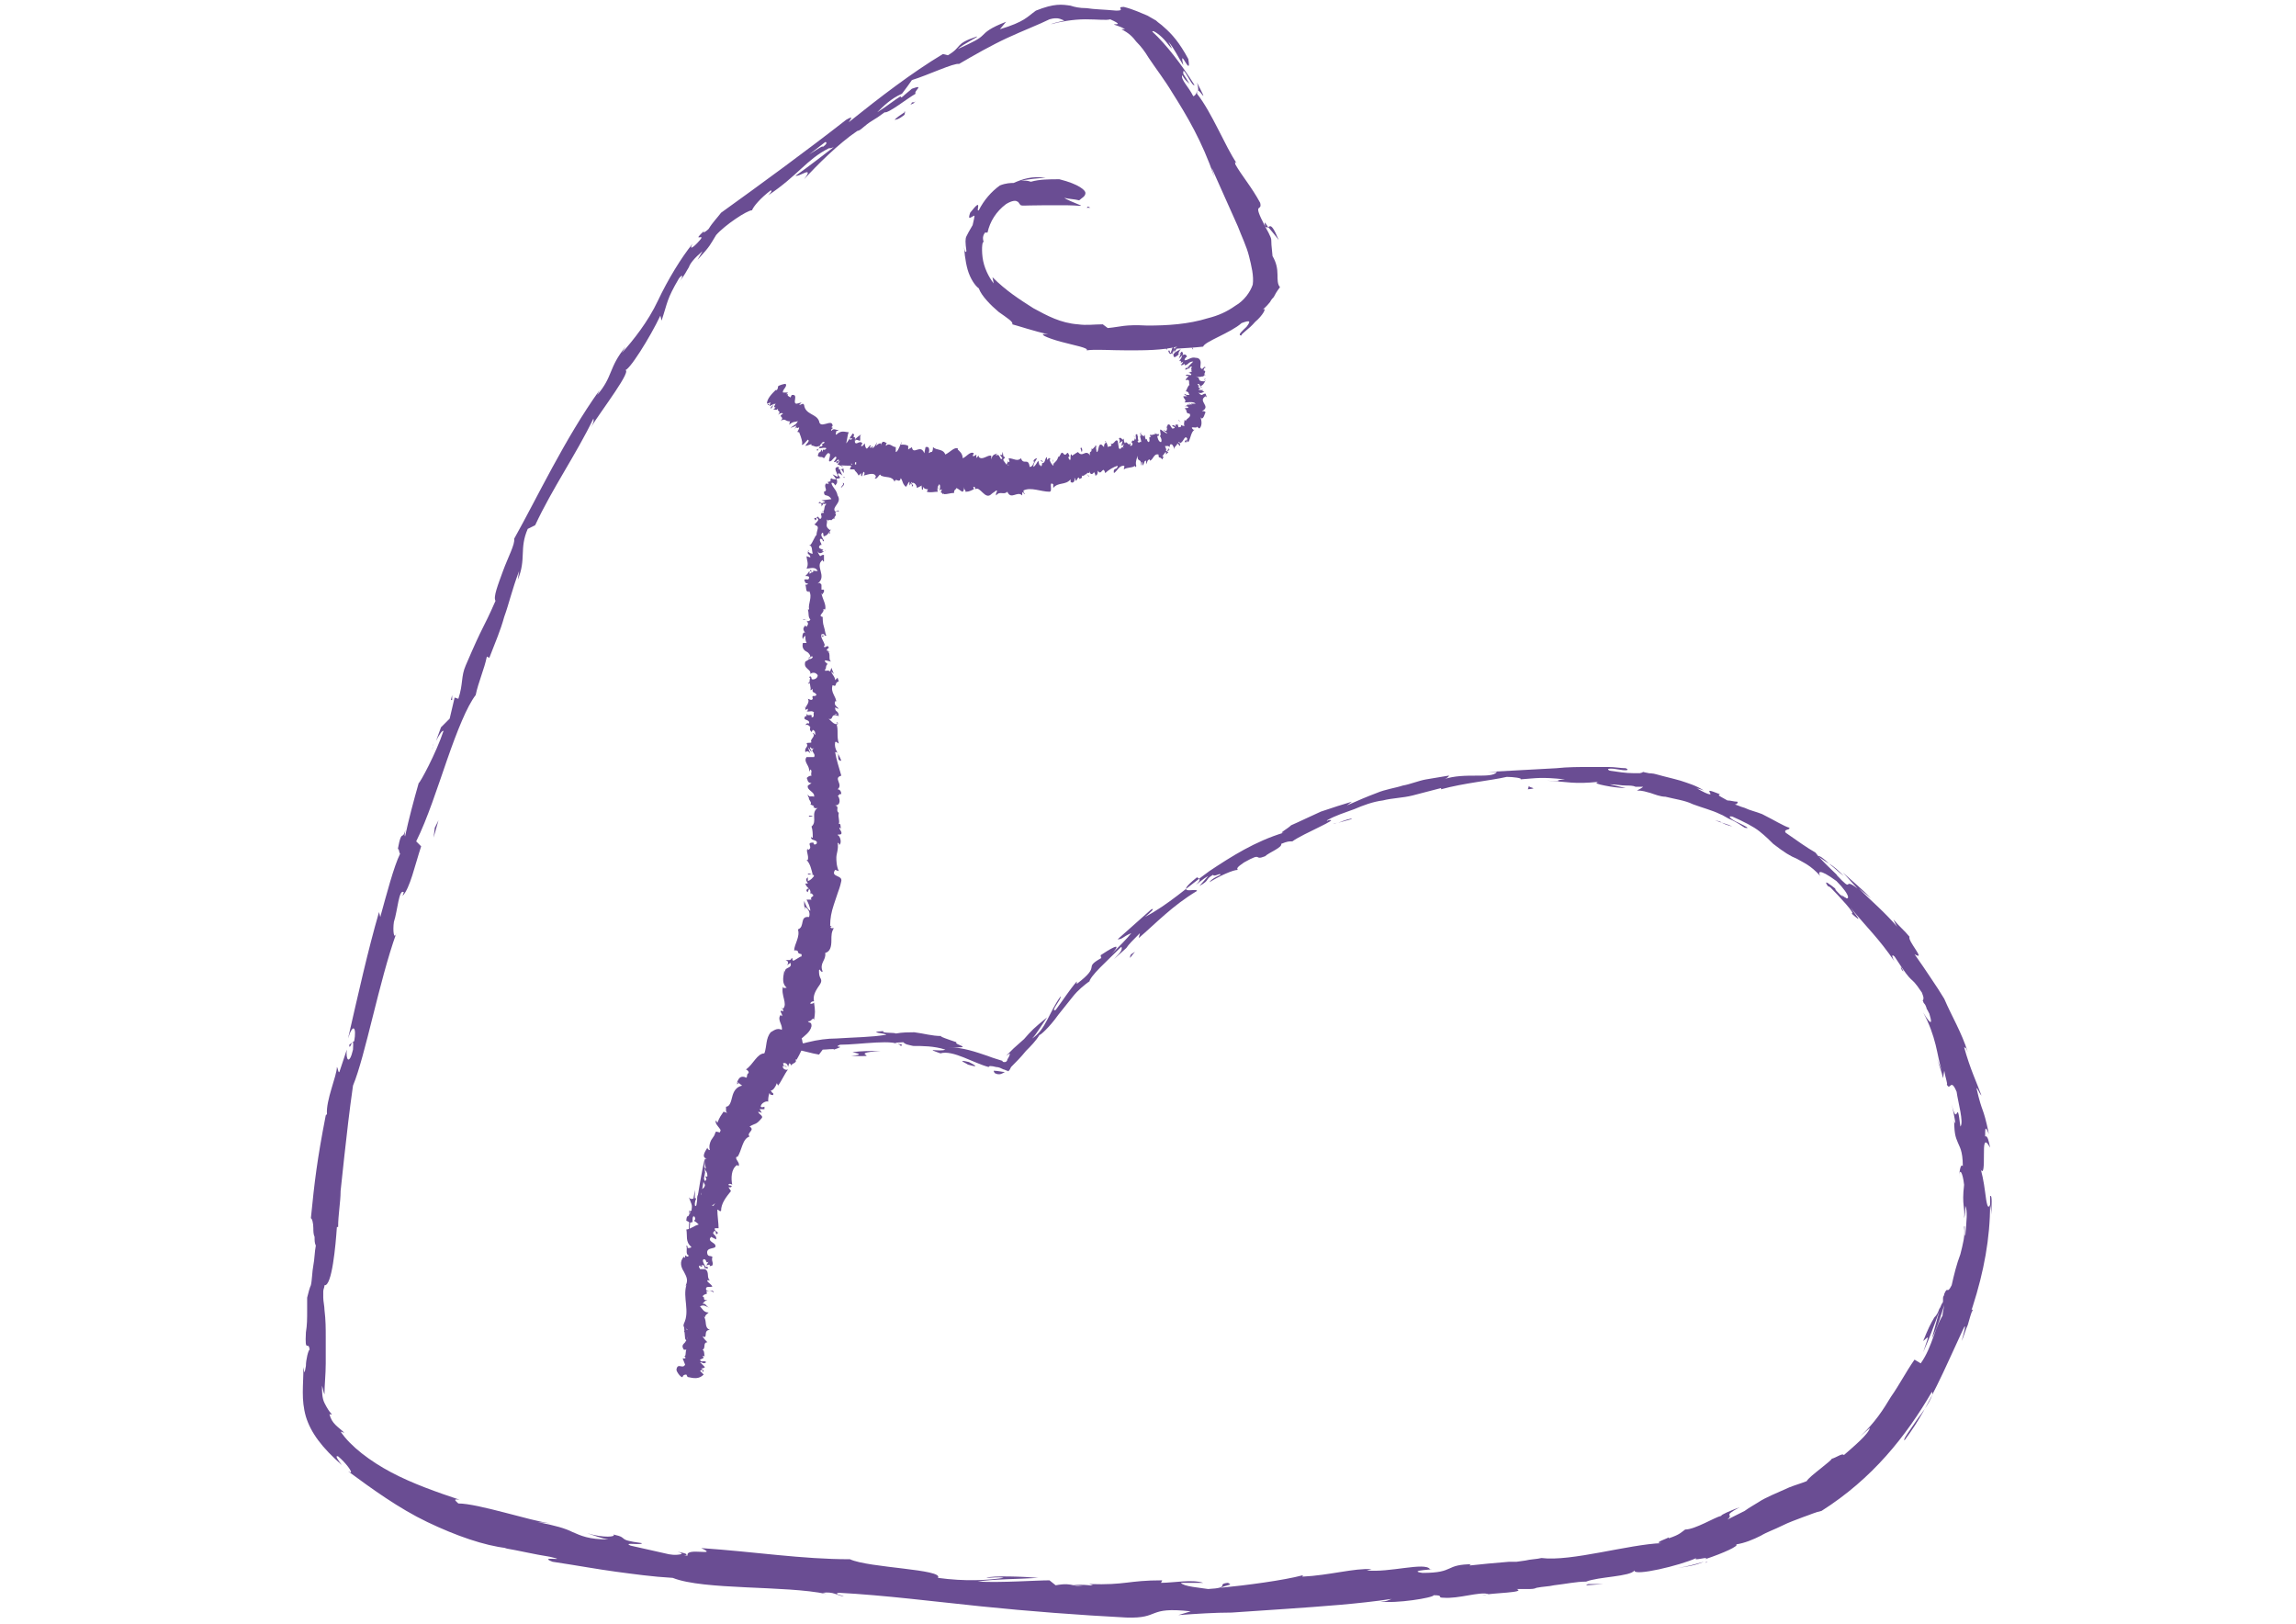 <?xml version="1.0" encoding="UTF-8" standalone="no"?>
<svg
   xmlns:dc="http://purl.org/dc/elements/1.1/"
   xmlns:cc="http://creativecommons.org/ns#"
   xmlns:rdf="http://www.w3.org/1999/02/22-rdf-syntax-ns#"
   xmlns:svg="http://www.w3.org/2000/svg"
   xmlns="http://www.w3.org/2000/svg"
   xmlns:sodipodi="http://sodipodi.sourceforge.net/DTD/sodipodi-0.dtd"
   xmlns:inkscape="http://www.inkscape.org/namespaces/inkscape"
   width="841.9mm"
   height="595.3mm"
   viewBox="0 0 841.9 595.3"
   version="1.1"
   id="svg2511"
   inkscape:version="1.0.1 (3bc2e813f5, 2020-09-07)"
   sodipodi:docname="autonomia.svg">
  <defs
     id="defs2505" />
  <sodipodi:namedview
     id="base"
     pagecolor="#ffffff"
     bordercolor="#666666"
     borderopacity="1.0"
     inkscape:pageopacity="0.0"
     inkscape:pageshadow="2"
     inkscape:zoom="0.175"
     inkscape:cx="1474.1516"
     inkscape:cy="915.50727"
     inkscape:document-units="mm"
     inkscape:current-layer="layer1"
     inkscape:document-rotation="0"
     showgrid="false"
     inkscape:window-width="1366"
     inkscape:window-height="738"
     inkscape:window-x="0"
     inkscape:window-y="94"
     inkscape:window-maximized="0" />
  <g
     inkscape:label="Layer 1"
     inkscape:groupmode="layer"
     id="layer1">
    <g
       id="g6027"
       transform="matrix(1.876,0,0,1.876,-1593.287,-1543.464)">
      <g
         id="g5926">
        <path
           d="m 983.214,1084.33 c 0.243,0.73 0.727,0.25 0.485,-1.45 l -0.727,-1.21 z"
           fill="#6a4d93"
           id="path908" />
        <path
           d="m 985.394,1072.22 c -0.242,-2.18 -0.484,-4.61 -1.453,-3.39 0.484,2.18 0.242,2.66 0.969,5.08 0,1.7 -0.485,3.15 -0.727,2.91 0.242,0.73 -0.242,2.91 0.242,3.88 0.727,-2.42 0.969,-5.33 0.727,-8.48 0,-0.73 0,-0.24 0.242,0 z"
           fill="#6a4d93"
           id="path910" />
        <path
           d="m 1110.87,983.532 c -0.48,0 -0.73,0.243 -0.97,0.243 0,0 0.49,-0.243 0.97,-0.243 z"
           fill="#6a4d93"
           id="path912" />
        <path
           d="m 1210.18,998.313 c -0.72,-0.484 -0.96,-0.727 -0.96,-0.727 0.48,0.727 0.96,0.97 0.96,0.727 z"
           fill="#6a4d93"
           id="path914" />
        <path
           d="m 1221.33,1012.61 c -0.24,-0.24 -0.49,-0.49 -0.49,-0.97 0.25,0.48 0.49,0.73 0.49,0.97 z"
           fill="#6a4d93"
           id="path916" />
        <path
           d="m 1110.87,983.532 2.66,-0.727 c 0,-0.242 -1.45,0.242 -2.66,0.727 z"
           fill="#6a4d93"
           id="path918" />
        <path
           d="m 988.301,1047.99 c -0.242,0.48 -0.242,1.21 -0.242,1.69 0,-0.48 0.242,-0.97 0.242,-1.69 z"
           fill="#6a4d93"
           id="path920" />
        <path
           d="m 1071.14,1008.73 -0.72,0.49 c -0.24,0.24 -0.24,0.48 -0.24,0.72 z"
           fill="#6a4d93"
           id="path922" />
        <path
           d="m 1043.77,1032.48 c 0.97,0.48 1.46,0 1.94,-0.24 -0.48,0 -1.45,-0.25 -2.18,-0.25 0,0 0,0.25 0.24,0.49 z"
           fill="#6a4d93"
           id="path924" />
        <path
           d="m 994.357,1041.69 -0.484,0.97 c 0.242,-0.25 0.242,-0.73 0.484,-0.97 z"
           fill="#6a4d93"
           id="path926" />
        <path
           d="m 1048.37,887.82 c 0,-0.242 0,-0.242 0,0 -0.24,-0.242 -0.24,-0.242 0,0 z"
           fill="#6a4d93"
           id="path928" />
        <path
           d="m 1062.42,863.347 -0.48,-0.243 -0.24,0.243 z"
           fill="#6a4d93"
           id="path930" />
        <path
           d="m 1232.47,1042.9 c 0,-0.24 0,-0.24 0,0 -0.24,-0.97 -0.24,-0.49 0,0 z"
           fill="#6a4d93"
           id="path932" />
        <path
           d="m 981.761,1126.01 c 3.391,0.97 -5.571,0.24 -0.485,1.45 -0.484,-0.48 4.845,-0.72 0.485,-1.45 z"
           fill="#6a4d93"
           id="path934" />
        <path
           d="m 988.786,1047.02 c 0.242,-0.49 0.484,-0.97 0.484,-1.46 -0.242,0.73 -0.484,1.22 -0.484,1.46 z"
           fill="#6a4d93"
           id="path936" />
        <path
           d="m 981.276,1127.22 0.485,0.24 c -0.242,0 -0.242,0 -0.485,-0.24 z"
           fill="#6a4d93"
           id="path938" />
        <path
           d="m 1208,1109.53 c 0.25,0 0.49,0 0.73,-0.24 0,0 0,0 -0.73,0.24 z"
           fill="#6a4d93"
           id="path940" />
        <path
           d="m 1234.41,1061.8 -0.24,1.45 c 0.24,-0.48 0.24,-0.97 0.24,-1.45 z"
           fill="#6a4d93"
           id="path942" />
        <path
           d="m 1182.09,1122.62 c -0.73,0.24 -0.97,0.24 -1.94,0.48 h 0.24 c 0.24,-0.24 0.73,-0.48 1.7,-0.48 z"
           fill="#6a4d93"
           id="path944" />
        <path
           d="m 1151.81,1128.43 c 0.24,0 0.48,0 0.48,0 0.24,0 0.73,0 0.97,-0.24 z"
           fill="#6a4d93"
           id="path946" />
        <path
           d="m 1083.26,838.874 c 0.24,0.727 0.24,1.212 0.24,1.696 0,-0.727 2.42,3.392 -0.24,-1.696 z"
           fill="#6a4d93"
           id="path948" />
        <path
           d="m 988.786,1048.23 c 0,-0.24 0,-0.49 0,-0.97 -0.243,0.24 -0.243,0.73 -0.243,0.97 0,0 0,0 0.243,0 z"
           fill="#6a4d93"
           id="path950" />
        <path
           d="m 1182.33,1127.95 c -1.7,0.48 -3.39,0.97 -5.09,1.21 1.7,-0.24 3.39,-0.48 5.09,-1.21 z"
           fill="#6a4d93"
           id="path952" />
        <path
           d="m 933.8,969.236 0.242,-1.212 c 0,0.485 -0.242,0.727 -0.242,1.212 z"
           fill="#6a4d93"
           id="path954" />
        <path
           d="m 1162.71,1132.31 c -0.97,0 -1.94,0 -2.91,0 -0.24,0 -0.48,0.24 -0.48,0.24 z"
           fill="#6a4d93"
           id="path956" />
        <path
           d="m 1099.24,869.647 c -1.93,-4.604 -1.69,-1.696 -2.66,-2.665 -2.67,-5.089 -0.49,-2.666 -0.97,-4.604 -1.7,-3.15 -3.63,-5.331 -4.85,-7.512 0,-0.242 -0.24,-0.727 0.25,-0.242 -2.18,-3.15 -4.85,-9.935 -7.75,-13.569 0,-0.243 0,-0.485 0,-0.727 0,0.727 -0.49,1.211 -0.73,1.211 -0.97,-1.938 -2.42,-3.15 -2.18,-4.119 0.73,1.212 0.97,1.211 1.45,1.696 l -1.21,-1.938 c -0.24,-2.181 1.7,2.665 2.18,2.18 -2.42,-3.877 -5.57,-7.996 -8.23,-10.419 0,-0.484 1.69,0.727 2.66,1.939 0.97,1.211 1.7,2.18 0.48,0 1.22,1.453 1.94,3.15 2.91,4.603 -0.97,-4.119 1.7,2.908 0.97,-1.211 -1.7,-3.15 -3.15,-4.846 -4.84,-6.3 -0.49,-0.485 -0.97,-0.727 -1.46,-1.212 -0.48,-0.242 -1.21,-0.727 -1.69,-0.969 -1.21,-0.485 -2.67,-1.211 -4.61,-1.696 -1.69,0 0.49,0.727 -1.45,0.727 -2.66,-0.242 -4.36,-0.242 -5.81,-0.485 -1.46,0 -2.43,-0.242 -3.15,-0.484 -1.7,-0.243 -3.15,-0.485 -6.78,0.969 -1.7,1.211 -2.18,2.181 -7.03,3.635 l 1.21,-1.454 c -3.15,1.211 -3.87,1.938 -4.6,2.665 -0.73,0.727 -1.7,1.212 -4.84,2.665 0.96,-0.969 4.6,-2.665 3.63,-2.423 -4.36,1.454 -2.67,1.939 -5.57,3.635 l -0.97,-0.242 c -6.06,3.634 -12.36,8.481 -18.41,13.327 0.24,-0.485 1.21,-1.454 -0.49,-0.485 -7.75,6.058 -16.709,12.6 -24.461,18.173 -0.727,0.97 -1.695,1.939 -2.422,3.15 -0.727,0.727 -1.453,0.97 -0.727,0.243 -2.907,2.665 0.242,0.484 -0.969,1.938 -1.453,1.696 -2.18,1.939 -1.453,0.727 -2.18,2.665 -4.845,7.027 -6.783,11.146 -1.937,4.119 -4.844,7.754 -7.024,10.177 l 0.726,-1.211 c -3.391,4.119 -2.422,5.815 -5.571,9.45 l 0.485,-0.97 c -6.783,9.45 -12.354,21.324 -16.714,29.078 0.242,0.969 -1.211,3.634 -2.18,6.3 -0.969,2.665 -1.938,5.088 -1.454,5.815 -2.664,6.058 -2.18,4.119 -5.813,12.6 -0.969,2.181 -0.485,3.635 -1.454,6.542 l -0.726,-0.242 -0.969,4.119 -1.696,1.697 -0.969,2.665 c 0.485,-0.969 1.211,-2.181 1.454,-1.939 -1.454,4.362 -4.603,10.177 -4.845,10.177 -0.969,3.393 -1.938,7.027 -2.665,10.42 -0.242,-0.243 0.243,-1.939 0.485,-3.393 -0.969,5.816 -0.969,0.727 -1.938,6.058 0.242,-0.727 0.242,0.485 0.484,0.727 -1.211,2.423 -2.664,7.996 -3.875,12.36 l -0.242,-0.97 c -2.181,7.51 -4.118,16.23 -6.056,24.71 0.969,-3.15 1.695,-2.18 1.211,0.49 l -0.969,0.73 c 0,1.69 0.969,-2.67 0.727,0.96 -0.727,3.15 -1.454,1.94 -1.211,0 l -1.454,4.37 c -0.242,0.24 -0.242,-0.73 -0.484,-0.97 0,1.69 -2.18,6.54 -1.938,9.2 l -0.242,0.25 c -1.696,8.72 -2.18,12.84 -2.907,20.11 0.242,0 0.484,0.97 0.484,1.94 0,0.48 0,1.21 0.243,1.69 0,0.73 0,1.22 0.242,1.7 -0.242,1.21 -0.242,2.67 -0.485,3.88 -0.242,1.21 -0.242,2.9 -0.484,3.87 -0.242,0.49 -0.485,1.46 -0.727,2.43 0,0.72 0,0.97 0,1.21 v 1.21 c 0,1.7 0,2.91 -0.242,4.36 -0.242,4.36 0.484,1.46 0.727,3.39 -0.243,0 -0.727,1.94 -0.727,3.15 -0.242,1.22 -0.242,1.94 -0.485,0.25 0,3.63 -0.484,6.3 0.485,9.69 0.969,3.15 3.149,6.06 7.025,9.45 -0.727,-0.97 -1.454,-1.94 -0.727,-1.7 1.453,1.21 2.907,3.15 2.422,3.15 l -0.484,-0.24 c 4.602,3.39 9.931,7.27 15.503,9.93 5.571,2.67 11.142,4.61 15.502,5.09 h -0.484 c 2.907,0.49 5.813,1.21 8.962,1.7 4.118,0.97 -2.664,-0.24 0.485,0.97 4.844,0.73 8.72,1.45 12.354,1.94 3.633,0.48 7.024,0.97 11.142,1.21 6.056,2.42 22.048,1.45 30.038,3.15 l -0.73,-0.24 c 2.18,-0.25 2.67,0.48 4.12,0.72 -0.24,-0.24 -2.18,-0.48 -0.97,-0.72 8.96,0.48 18.41,1.69 27.86,2.66 9.44,0.97 19.13,1.7 28.34,2.18 6.78,0.24 3.87,-2.18 12.59,-1.21 l -2.42,0.73 c 3.39,-0.24 7.03,-0.49 10.42,-0.49 3.63,-0.24 7.02,-0.48 10.66,-0.72 7.02,-0.49 14.05,-0.97 20.59,-1.94 -0.73,0.24 -0.73,0.48 -2.18,0.48 2.9,0.49 10.41,-0.72 10.41,-1.21 2.18,0 0.49,0.49 1.94,0.49 2.91,0.24 7.02,-1.22 8.72,-0.73 0.24,0 -0.73,0.24 -1.21,0.24 1.94,-0.48 8.72,-0.48 6.78,-1.21 0.24,0 0.24,0 0.24,0 h -0.24 1.21 0.97 c 0.73,0 1.21,0 1.7,-0.24 1.21,-0.25 2.42,-0.25 3.39,-0.49 2.18,-0.24 4.36,-0.72 6.3,-0.72 2.42,-0.97 8.72,-0.97 9.44,-2.19 -0.24,1.22 8.97,-0.96 12.11,-2.42 -0.96,0.73 2.91,-0.48 1.7,0.24 3.63,-1.21 6.78,-2.66 6.06,-2.9 1.69,-0.25 3.39,-0.97 4.84,-1.7 1.21,-0.73 2.67,-1.21 4.12,-1.94 1.45,-0.73 2.91,-1.21 4.12,-1.69 1.45,-0.49 2.42,-0.97 3.63,-1.22 9.93,-6.3 16.47,-14.53 21.56,-23.26 0.48,0.49 -0.97,2.91 -2.67,5.09 -1.45,2.18 -3.14,4.36 -2.66,4.36 2.91,-3.87 4.6,-7.27 6.3,-10.66 1.69,-3.39 3.15,-6.78 5.08,-10.9 0.97,-2.18 0,1.45 -0.24,2.18 0.49,-0.97 0.73,-2.18 1.21,-3.15 l 0.49,-1.7 0.24,-0.73 0.24,-0.48 v -0.24 c 0,0.24 -0.24,0.24 -0.24,0.24 l 0.24,-0.73 c 2.18,-6.78 3.39,-13.32 3.39,-19.87 0,0 0.25,0.97 0.25,1.94 0,-1.69 0.24,-3.88 -0.25,-3.63 v 1.69 c -0.48,1.22 -0.72,-0.48 -0.97,-2.42 -0.24,-1.94 -0.72,-4.36 -0.96,-4.6 0.72,1.45 0.72,-0.73 0.72,-2.67 0,-1.94 0,-3.63 1.21,-1.45 -0.24,-1.21 -0.48,-2.43 -0.97,-2.18 0,-1.7 0,-2.18 0.73,-0.49 -1.21,-5.81 -1.21,-3.63 -2.42,-8.96 0.24,0 0.48,0.97 0.97,1.45 -0.97,-2.67 -2.18,-5.09 -3.39,-9.45 0.24,0.24 0.24,-0.24 0.72,0.97 -1.21,-3.88 -3.15,-7.03 -4.6,-10.42 -0.48,-0.73 -0.73,-1.21 -1.21,-1.94 -0.48,-0.73 -0.97,-1.45 -1.45,-2.18 -0.97,-1.45 -1.94,-2.91 -3.15,-4.6 2.42,1.45 -1.46,-2.67 -0.97,-3.4 -0.97,-1.21 -2.18,-2.18 -3.15,-3.39 0.24,0.49 0.48,1.21 0.97,1.7 -2.67,-3.15 -5.33,-5.332 -7.75,-7.755 l 2.42,1.938 c -1.7,-1.696 -3.63,-3.392 -5.57,-5.088 0.97,0.969 1.94,2.18 2.9,3.15 -3.14,-2.423 -0.48,1.211 -4.11,-2.666 0.97,0.727 -2.91,-2.665 -4.12,-4.361 -1.7,-0.97 -3.39,-2.181 -5.81,-3.877 -0.49,-0.727 0.96,-0.485 0.72,-0.97 -0.97,-0.242 -2.9,-1.453 -5.33,-2.665 -1.21,-0.484 -2.42,-0.727 -3.39,-1.211 -0.97,-0.243 -1.69,-0.727 -2.42,-0.727 0.73,0.242 1.21,-0.243 0.97,-0.485 -0.73,0 -1.21,-0.242 -1.94,-0.242 -1.7,-0.97 -1.94,-0.969 -1.45,-1.212 -2.43,-0.969 -2.18,-0.727 -1.94,-0.242 0.24,0.242 0.24,0.727 -2.67,-0.969 0.49,0.242 0.25,0 1.46,0.484 -1.46,-0.969 -3.15,-1.454 -4.6,-1.938 -1.7,-0.485 -2.91,-0.727 -4.61,-1.212 -0.72,-0.242 -1.69,-0.242 -2.42,-0.242 -0.97,0 -1.45,0 -2.18,0 -1.45,0 -2.91,-0.242 -4.6,-0.485 -0.97,-0.484 0.48,-0.484 1.69,-0.242 1.22,0.242 2.43,0.242 1.46,-0.242 -0.97,0 -2.18,-0.243 -3.39,-0.243 -1.21,0 -2.43,0 -3.39,0 -2.18,0 -4.61,0 -6.79,0.243 -4.6,0.242 -8.96,0.484 -13.32,0.727 h 1.7 c -0.97,1.453 -6.3,0 -10.42,1.453 0.97,-0.242 1.21,-0.969 0.97,-0.726 -1.45,0.242 -2.91,0.484 -4.36,0.726 -1.45,0.243 -3.15,0.97 -4.6,1.212 -1.46,0.485 -3.4,0.727 -5.09,1.454 -1.94,0.727 -3.63,1.454 -5.81,2.423 l 0.96,-0.727 c -1.69,0.485 -3.87,1.212 -6.05,1.939 -2.18,0.969 -4.12,1.938 -5.81,2.665 -0.73,0.727 -2.67,1.696 -1.46,1.454 -5.57,1.696 -10.17,4.604 -14.53,7.511 -4.36,3.15 -8,6.543 -12.6,8.968 0.97,-0.73 2.18,-1.94 1.21,-1.46 -2.18,1.94 -4.36,3.88 -6.54,5.82 0.97,0 0.97,-0.49 2.67,-1.21 -0.73,0.97 -2.42,2.66 -3.88,4.12 2.67,-2.91 -0.72,-0.73 -2.18,0.24 0.24,0 0,0.48 0.24,0.48 -3.87,2.18 0.25,1.22 -4.84,5.09 v -0.48 c -1.45,1.69 -2.67,3.63 -4.12,5.57 -1.21,0.49 1.21,-2.18 0.97,-2.66 -2.18,2.9 -2.91,6.54 -5.57,8.23 0.48,-0.48 0.97,-1.21 1.45,-1.93 0.49,-0.73 0.97,-1.46 1.46,-2.19 -2.67,2.19 -2.91,2.43 -4.61,4.37 l 0.25,-0.25 -2.18,1.94 -0.49,0.49 -0.24,0.24 -0.24,0.24 -0.49,0.49 0.73,-0.49 c 0,0.49 -0.24,0.73 -0.49,1.21 0,0.25 -0.24,0.49 -0.48,0.49 -0.24,0 -0.48,0 -0.48,-0.24 -0.73,-0.25 -1.7,-0.49 -2.91,-0.97 -2.18,-0.73 -4.85,-1.7 -7.75,-1.7 5.81,0.24 0.97,-0.48 1.69,-0.97 -1.45,-0.48 -3.63,-1.21 -2.9,-1.21 -1.94,0 -3.39,-0.49 -5.33,-0.73 h -0.25 c -0.72,0 -2.18,0 -3.39,0.24 -0.24,-0.24 -2.9,0 -2.42,-0.48 -3.63,0.24 0.97,0.48 0.49,0.73 -2.91,0.48 -6.06,0.48 -9.69,0.72 -1.7,0 -3.64,0.25 -5.57,0.73 -0.97,0.24 -1.94,0.49 -2.91,0.73 -0.97,0.24 -1.7,0.48 -2.67,0.72 -0.96,0.25 -2.66,0.49 -3.387,0.97 -2.422,1.7 -2.18,4.12 -2.665,5.33 -0.242,1.46 -0.969,3.15 -2.18,5.58 -1.453,1.69 0.242,-1.94 0.242,-1.94 -1.937,2.66 -3.391,5.09 -4.36,8.24 0,-0.73 -0.484,-0.24 -0.969,0.72 -0.969,2.67 0.243,1.94 -1.211,5.09 0,-0.72 -0.242,-1.45 0,-2.9 -0.726,3.15 -1.211,6.3 -1.695,9.45 -0.485,0.72 -0.243,-1.94 -0.243,-3.15 -0.726,3.63 -1.453,9.45 -0.969,10.42 l 0.485,-2.19 c -0.242,1.22 -0.727,0.49 -0.727,-0.48 0,-3.15 0.969,-4.36 1.211,-4.6 l -0.242,2.18 c 1.696,-1.94 1.696,-8.97 3.391,-13.33 0,0.73 0.243,1.45 0.243,2.18 0.242,-1.45 0.484,-3.15 0.969,-4.6 0.726,-0.73 1.453,-1.22 0.726,0.97 1.696,-2.67 0.969,-2.67 2.665,-5.09 0.242,-0.25 0.242,0 0,0.24 l 1.453,-2.91 c -0.242,0.73 0.969,0 -0.242,1.46 1.695,-2.19 2.664,-4.37 2.907,-6.3 0.242,-1.7 0.969,-2.67 1.937,-2.91 0.243,0 0.243,0 0.485,0 l -0.242,0.24 c 0.726,-0.48 1.208,-0.48 1.698,-0.48 0.48,0 0.97,-0.25 1.21,-0.25 0.48,-0.24 0.48,-0.24 0.48,-0.48 0,-0.24 -0.48,-0.49 2.43,-1.46 1.45,0.25 2.9,0.73 4.36,0.97 l 0.72,-0.97 c 0.73,0 2.42,-0.24 2.18,0 2.91,-0.96 -0.48,-0.24 1.21,-0.96 3.88,0 10.9,-1.22 11.87,0.24 1.46,-0.49 -3.87,-0.49 0.49,-0.73 0.48,0.49 0.97,0.49 1.93,0.73 1.7,0 4.12,0 6.3,0.72 -1.21,0.49 -4.36,-0.48 -0.97,0.73 2.43,-0.73 6.54,1.94 9.45,2.67 0,-0.25 0.49,-0.25 1.45,0 0.49,0 0.97,0.24 1.46,0.48 0.24,0 0.48,0.24 0.72,0.24 0.25,0.25 0.25,0 0.49,-0.24 l 0.24,-0.48 c 0.97,-0.97 1.94,-1.94 2.91,-3.15 0.97,-0.97 1.94,-1.94 2.66,-3.15 0,0.24 1.94,-1.46 3.64,-3.88 0.96,-1.21 1.93,-2.42 2.9,-3.63 0.97,-1.22 2.18,-2.19 3.15,-2.91 v 0.24 c 0,-1.21 3.64,-4.36 6.3,-7.03 0.24,0.49 0,0.97 -1.45,2.43 l 2.42,-2.18 c 0.48,-0.73 1.21,-1.46 2.66,-2.91 l -0.24,0.97 c 3.39,-2.91 6.54,-6.303 11.39,-9.211 0,-0.727 -4.85,1.212 0,-2.665 0.48,0.242 0.96,0.484 -0.25,1.454 0.49,-0.243 1.46,-1.212 2.43,-1.696 l -1.7,1.938 c 2.18,-1.212 0.97,-1.211 2.66,-2.181 0.25,0.485 1.46,-0.484 1.46,0 -0.49,0.243 -1.7,0.727 -2.18,1.454 1.94,-1.211 4.6,-2.423 5.57,-2.423 -0.24,-0.242 -0.24,-0.485 1.21,-1.454 3.88,-2.181 1.7,-0.242 4.12,-1.211 0.73,-0.727 3.39,-1.697 3.15,-2.423 1.21,-0.485 1.45,-0.485 2.18,-0.485 1.94,-1.454 9.69,-4.604 7.02,-4.119 l -0.48,0.242 c 0,0 0.24,0 0.24,-0.242 1.7,-0.97 3.39,-1.454 5.33,-2.181 1.69,-0.727 3.63,-1.454 5.57,-1.696 1.94,-0.485 3.88,-0.485 5.81,-0.969 1.94,-0.485 3.64,-0.97 5.58,-1.454 v 0.242 c 4.36,-1.212 9.68,-1.696 12.83,-2.423 1.21,0 3.15,0.242 2.67,0.484 3.39,-0.242 3.87,-0.484 8.72,0 -3.39,0.243 1.21,0.485 -3.64,0.243 4.36,0.242 5.33,0.727 10.18,0.242 -0.97,0.242 0,0.485 1.21,0.727 1.21,0.242 2.91,0.485 4.12,0.485 l -3.15,-0.727 c 1.21,0 2.18,0.242 3.39,0.242 0.48,0 1.21,0 1.7,0.242 h 1.45 c -0.24,0.243 -0.73,0.485 -1.21,0.727 1.21,0 1.69,0.243 2.66,0.485 0.73,0.242 1.94,0.727 2.91,0.727 1.94,0.484 3.87,0.727 5.33,1.454 1.94,0.727 3.87,1.211 5.33,1.938 0.72,0.242 1.21,0.727 2.42,1.212 0.97,0.484 1.7,0.969 2.42,1.453 1.21,0.243 0.24,-0.242 -1.21,-0.969 -1.21,-0.484 -2.42,-1.454 -1.21,-1.211 2.18,0.969 4.12,1.938 5.33,2.907 1.21,0.97 2.18,1.939 2.66,2.424 2.18,1.696 3.39,2.423 4.61,2.907 1.21,0.727 2.66,1.212 4.6,3.393 -0.49,-0.727 -0.49,-1.697 3.15,0.969 2.9,2.908 2.9,4.361 0.72,2.665 -0.72,-0.727 -0.97,-0.969 -0.97,-1.211 -0.96,-0.727 -2.42,-1.939 -1.45,-0.485 l 0.49,0.242 c 1.45,1.454 5.32,5.578 4.11,5.088 2.43,2.18 1.21,0.73 -0.24,-1.21 3.39,4.12 5.57,6.06 8.72,10.66 -0.48,-0.73 -0.73,-1.7 0,-0.97 2.18,3.39 2.67,3.88 3.15,4.36 0.49,0.49 0.73,0.49 2.18,2.67 0.49,1.21 0.24,1.21 0.24,1.45 0,0 -0.24,0 0,0.24 0,0 0,0.25 0.25,0.49 0.24,0.24 0.24,0.48 0.48,0.97 l -0.24,-0.24 c 0.24,0.24 0.48,0.72 0.72,1.21 0.97,3.15 -0.48,0.97 -1.21,-0.24 1.21,2.18 1.94,4.36 2.43,6.3 0.48,1.93 0.72,3.63 1.21,5.08 -0.25,-0.72 -0.73,-1.69 -0.97,-2.42 0.48,1.45 0.97,2.67 1.21,3.88 l 0.24,-1.46 c 0.24,1.46 0.73,2.67 0.49,2.67 0.72,1.45 0.72,-1.45 1.93,1.45 0.25,1.94 1.46,6.06 0.73,6.79 -0.73,-6.3 -0.48,0.72 -1.7,-4.36 0.25,0.97 0.49,2.18 0.73,3.63 0,0.24 -0.24,-0.24 -0.24,-0.48 0,3.15 0.48,3.63 0.73,4.36 0.24,0.72 0.96,1.45 0.96,4.6 -0.48,-0.73 -0.72,1.46 -0.72,2.42 0,-2.42 0.72,-1.21 0.97,1.22 -0.49,4.12 0.24,4.36 0,6.54 0.24,-0.73 0.24,-1.7 0.24,-2.42 0.48,0.96 0.24,2.9 0,5.81 -0.24,0.24 0,-2.66 -0.24,-1.69 0.24,1.69 -0.25,3.39 -0.73,5.33 -0.73,1.93 -1.21,3.87 -1.7,6.05 -0.96,1.94 -0.72,0 -1.45,1.7 0,0.24 -0.24,0.73 -0.24,0.97 l 0.24,-0.73 c -0.24,0.24 -0.24,0.49 -0.24,0.73 v 0.24 0.24 c 0,0.25 -0.24,0.49 -0.24,0.49 -0.25,0.48 -0.25,0.73 -0.49,0.97 -0.24,0.72 -0.48,1.21 -0.97,1.69 -0.72,1.22 -1.21,2.18 -2.18,4.61 1.21,-0.97 1.21,-1.46 0,2.18 1.21,-2.67 2.18,-5.33 3.15,-8 -0.48,1.7 -0.97,3.64 -1.45,5.33 1.21,-2.42 1.94,-5.09 2.42,-6.54 -0.48,2.67 -0.48,2.42 0.24,1.21 -2.18,2.91 -2.42,6.79 -4.84,10.18 l -1.21,-0.73 c -1.7,2.43 -2.91,4.85 -4.61,7.27 -1.45,2.42 -3.14,5.09 -6.05,7.76 l 1.94,-1.7 c -0.25,1.21 -3.15,3.63 -5.09,5.33 -0.24,-0.48 -1.45,0.48 -2.42,0.73 0.24,0 -0.97,0.97 -2.18,1.94 -1.21,0.96 -2.42,1.93 -2.67,2.42 -1.21,0.48 -2.18,0.73 -3.39,1.21 -2.66,1.21 -4.6,1.94 -6.05,2.91 -0.73,0.48 -1.7,0.97 -2.67,1.69 -0.97,0.49 -1.94,0.97 -3.39,1.7 1.45,-1.21 -1.21,-0.48 2.42,-2.42 -1.94,0.72 -3.63,1.45 -3.63,1.69 -1.21,0.25 -5.09,2.67 -7.03,2.67 -0.72,0.48 -0.96,0.97 -3.14,1.69 -0.25,0 0,-0.24 0,-0.24 0,0.24 -3.4,1.21 -1.46,1.21 -6.54,0.25 -17.68,3.64 -23.49,2.91 -0.97,0.24 -2.18,0.24 -3.15,0.49 l -1.7,0.24 h -0.73 -0.48 -0.24 v 1.45 -1.45 c -2.91,0.24 -5.57,0.48 -7.75,0.73 0.24,-0.25 0,-0.25 0.72,-0.25 -5.81,0 -3.39,1.7 -9.93,1.7 -3.39,-0.49 3.39,-0.73 1.46,-0.73 -0.97,-1.45 -8,0.73 -12.36,0.24 l 0.97,-0.24 c -3.39,-0.24 -8.24,1.21 -13.56,1.46 0,0 0.24,-0.25 0,-0.25 -3.64,0.97 -10.9,1.94 -15.99,2.43 1.69,-0.73 2.42,-0.49 1.45,-0.97 -2.42,0.24 0.73,0.97 -3.87,1.21 -1.46,-0.24 -4.85,-0.49 -5.33,-1.21 h 4.36 c -2.18,-0.73 -5.82,0 -8.24,0 l 0.24,-0.49 c -6.78,0 -7.02,0.97 -14.29,0.73 l 0.73,0.24 c -4.12,0.73 -3.39,-0.72 -7.27,0 l -1.21,-0.97 c -2.66,0 -9.2,0.49 -14.05,0.25 2.67,-0.49 8.24,-0.49 11.87,-0.73 -2.66,-0.24 -8.96,-0.49 -10.17,0 0.97,0 2.42,-0.24 3.39,0 -3.15,0.48 -7.51,0.73 -12.84,0 1.21,-1.7 -13.57,-1.94 -17.2,-3.64 -9.45,0 -18.408,-1.45 -29.066,-2.18 3.633,1.7 -3.149,-0.24 -2.665,1.46 -2.422,0 -3.391,-0.25 -3.633,-0.25 l -7.51,-1.69 c -1.695,-0.73 2.423,0 2.18,-0.49 -5.329,-0.72 -2.18,-0.97 -5.571,-1.69 0.727,0.48 -1.938,0.72 -5.087,-0.24 1.454,0.48 2.665,0.96 4.118,1.21 -3.875,0 -5.329,-0.73 -7.025,-1.46 -1.453,-0.72 -3.148,-1.21 -6.782,-1.94 l 2.422,0.25 c -3.875,-0.49 -14.049,-3.88 -17.925,-3.88 -0.484,-0.48 -1.211,-0.97 0.243,-0.73 -4.361,-1.45 -9.205,-3.15 -13.323,-5.33 -4.118,-2.18 -7.994,-5.09 -9.932,-7.99 l 0.727,0.24 c -1.211,-1.21 -2.422,-1.7 -2.907,-3.64 0.243,0 0.727,0.25 0.242,-0.24 -0.242,-0.24 -0.726,-0.97 -1.211,-1.94 -0.484,-0.97 -0.484,-2.18 -0.484,-3.39 0.242,0.73 0.242,1.21 0.484,1.7 0,-1.94 0.243,-3.88 0.243,-6.06 0,-0.97 0,-1.7 0,-2.67 0,-0.72 0,-1.69 0,-2.42 0,-1.7 0,-3.39 -0.243,-5.33 0,-0.73 -0.242,-1.7 -0.242,-2.42 0,-0.49 0,-0.73 0,-1.21 0,-0.49 0.242,-0.73 0.242,-1.22 1.454,0.25 2.18,-7.75 2.423,-11.38 h 0.242 c 0,-2.43 0.484,-4.85 0.484,-7.03 0.243,-2.43 0.485,-4.61 0.727,-6.79 0.485,-4.36 0.969,-8.72 1.696,-13.81 2.422,-5.81 5.087,-20.35 8.478,-29.8 -0.485,1.45 -0.727,-0.49 -0.485,-2.18 0.727,-2.18 0.969,-6.545 1.938,-5.818 l -0.242,0.726 c 1.453,-1.453 2.422,-6.057 3.633,-9.692 l -0.969,-0.969 c 2.181,-4.362 4.118,-10.419 6.056,-15.993 1.938,-5.573 3.876,-10.419 5.572,-12.6 0.484,-2.423 1.695,-5.088 2.18,-7.511 l 0.484,0.242 c 1.211,-3.15 2.18,-5.331 2.907,-7.996 0.969,-2.665 1.453,-5.088 2.907,-8.965 l -0.243,1.696 c 1.696,-4.12 0.243,-6.058 1.938,-9.935 l 1.454,-0.727 c 3.391,-7.269 7.993,-13.812 11.384,-20.838 0,0.242 0.243,0.484 -0.484,1.696 1.938,-3.15 8.478,-11.631 6.54,-11.147 0.727,0.485 5.087,-6.542 7.025,-10.661 l 0.242,0.969 c 1.211,-3.635 0.969,-4.119 3.391,-8.238 0.727,-0.97 0.969,-0.485 0,0.727 1.211,-1.454 1.454,-2.181 1.938,-2.908 0.242,-0.727 0.969,-1.696 2.665,-3.15 l -0.969,1.696 c 2.664,-2.908 2.422,-2.908 3.633,-4.846 1.696,-1.939 6.056,-4.846 7.025,-4.846 0.242,-0.727 1.696,-2.423 3.633,-3.877 0.482,0 -0.242,0.727 -0.484,0.969 5.816,-3.877 7.506,-7.027 11.866,-9.208 0.25,0 0.49,0 0.97,-0.242 -4.36,3.392 -7.99,6.058 -7.51,5.573 0.49,0.485 3.88,-2.181 1.7,0.727 2.42,-2.665 6.78,-7.027 10.41,-9.45 0.25,0 0.49,-0.242 0.49,-0.242 l -0.24,0.242 c 0.72,-0.485 1.45,-1.212 2.18,-1.696 1.21,-0.727 1.93,-1.212 2.9,-1.939 0.73,0.243 4.36,-2.665 6.06,-3.634 -0.49,-0.485 1.94,-1.939 -0.73,-0.97 0.24,-0.242 -0.24,0.243 -1.45,1.212 -0.24,0.242 -0.49,0.485 -0.73,0.485 0,0 0,-0.001 0,-0.243 -1.21,0.727 -2.66,1.939 -4.6,3.15 1.21,-1.211 2.66,-2.665 4.84,-3.634 0.73,-0.97 1.46,-1.939 1.94,-2.666 3.15,-0.969 8.24,-3.392 9.21,-3.15 2.9,-1.696 6.3,-3.634 9.44,-5.088 3.15,-1.454 6.3,-2.666 8.24,-3.635 1.7,-0.485 2.18,0 2.91,0.242 -0.97,0.243 -2.18,0.485 -2.67,0.727 1.7,-0.484 4.36,-0.969 6.79,-0.969 2.42,0 4.11,0.242 4.84,0 2.18,0.969 1.45,0.969 0.97,0.969 -0.24,0 -0.49,0 -0.24,0 0.24,0.243 0.97,0.243 2.18,0.97 h -0.73 c 1.45,0.726 2.18,1.453 2.91,2.423 0.97,0.969 1.69,1.938 2.42,3.15 1.45,2.18 3.15,4.361 4.6,6.784 2.91,4.604 5.81,9.45 8.24,16.477 -0.25,-0.969 -0.49,-1.454 -0.49,-1.696 1.7,3.877 3.39,7.512 5.09,11.389 0.73,1.938 1.7,3.877 2.18,5.815 0.48,1.939 0.97,3.877 0.73,5.573 -0.49,1.454 -1.7,3.15 -3.4,4.119 -1.69,1.212 -3.39,1.939 -5.32,2.424 -3.88,1.211 -8,1.453 -11.87,1.453 -4.61,-0.242 -5.09,0.243 -7.75,0.485 l -0.97,-0.727 c -1.7,0 -3.15,0.242 -4.85,0 -3.39,-0.242 -6.05,-1.696 -8.72,-3.15 -2.66,-1.696 -5.33,-3.392 -7.99,-6.058 l 0.24,1.212 c -0.97,-1.212 -1.94,-3.15 -2.18,-5.089 -0.24,-1.938 0,-3.392 0.24,-2.907 0,-0.243 -0.48,-0.97 0.24,-1.939 h 0.49 c 0.48,-2.181 1.69,-4.119 3.63,-5.573 1.21,-0.727 1.94,-0.727 2.18,-0.485 0.24,0 0.24,0.243 0.49,0.485 0.24,0.485 0.48,0.242 4.36,0.242 1.45,0 3.39,0 5.08,0 1.7,0 2.91,0.243 2.43,0 -1.22,-0.484 -2.91,-1.211 -3.15,-1.453 0.97,0.242 1.93,0.242 2.9,0.484 0.49,-0.484 1.22,-0.727 1.22,-1.454 0,-0.484 -1.22,-1.696 -5.09,-2.665 -1.94,0 -3.88,0 -5.57,0.485 -0.73,-0.243 -1.21,-0.243 -1.94,-0.243 1.69,-0.242 3.15,-0.484 4.84,-0.484 -2.66,-0.485 -4.6,0.242 -6.29,0.969 -0.49,0 -1.46,0 -2.67,0.484 -1.69,1.212 -3.15,2.908 -4.12,4.847 -0.72,0.484 0.97,-2.908 -1.69,0.484 -0.49,1.454 0,0.969 0.48,0.727 0.49,-0.242 0.49,-0.484 0,1.696 -0.72,1.212 -0.97,1.697 -1.21,2.181 -0.24,0.485 -0.24,1.212 0,2.908 -0.24,0.484 -0.48,-0.242 -0.48,-1.696 0,1.454 0.24,3.634 0.72,5.33 0.49,1.697 1.46,3.15 2.18,3.635 0.49,1.454 2.43,3.392 3.88,4.604 1.69,1.212 2.91,1.938 2.66,2.423 0.97,0.242 4.61,1.454 7.03,1.939 -2.42,-0.243 -0.24,0.726 2.42,1.453 2.66,0.727 5.57,1.212 5.09,1.697 1.69,-0.243 4.6,0 7.99,0 3.39,0 6.78,0 9.69,-0.727 -0.24,0.242 -0.97,0.484 -1.45,0.484 3.39,-0.242 4.36,-0.242 6.54,-0.484 0.24,-0.97 5.33,-2.666 7.51,-4.604 1.93,-0.727 1.69,-0.243 0.97,0.727 -0.73,0.727 -1.94,1.696 -0.97,1.696 -0.25,-0.242 1.45,-1.212 2.66,-2.666 1.45,-1.211 2.42,-2.907 1.45,-2.423 0.73,-0.484 1.22,-1.211 1.46,-1.454 0.24,-0.484 0.48,-0.726 0.72,-0.969 0.25,-0.484 0.49,-0.969 1.22,-1.938 -0.49,-0.485 -0.49,-1.454 -0.49,-2.423 0,-1.212 -0.24,-2.423 -0.97,-3.635 -0.24,-2.181 -0.24,-2.665 -0.24,-2.908 0,-0.484 0,-0.727 -1.21,-2.907 -0.24,-1.212 0,-0.727 0.48,0 1.46,1.696 2.18,2.665 2.18,2.665 z m -84.29,-22.535 c 0.72,-0.484 1.45,-0.969 1.93,-1.454 -0.72,0.485 -1.21,0.97 -1.93,1.454 z m -7.51,5.816 c 0.97,-0.727 1.94,-1.454 3.15,-2.423 0.48,0 0.24,0.484 -0.49,0.969 0.24,-0.485 -1.45,0.727 -2.66,1.454 z m 18.65,-7.754 c -1.21,0.969 -1.7,0.969 -1.94,0.969 0.49,-0.485 1.21,-0.969 1.94,-1.454 0,0 0,0 0,-0.242 0.24,0.242 0,0.485 0,0.727 z"
           fill="#6a4d93"
           id="path958" />
        <path
           d="m 1027.78,842.993 c 0.25,-0.242 0.25,-0.242 0.49,-0.485 -0.24,0.243 -0.49,0.243 -0.73,0.243 0,0.242 -0.24,0.242 -0.24,0.484 0,0 0.24,-0.242 0.48,-0.242 z"
           fill="#6a4d93"
           id="path960" />
        <path
           d="m 1109.42,984.017 c 0.24,-0.242 0,0 0,0 z"
           fill="#6a4d93"
           id="path962" />
        <path
           d="m 937.433,959.544 h 0.242 v -0.97 z"
           fill="#6a4d93"
           id="path964" />
        <path
           d="m 1065.33,1009.7 c 0,0 -0.24,0 -0.73,0.24 0.25,0 0.49,0 0.73,-0.24 z"
           fill="#6a4d93"
           id="path966" />
        <path
           d="m 1050.31,1026.18 -2.18,2.18 c 0.97,-0.97 1.7,-1.7 2.18,-2.18 z"
           fill="#6a4d93"
           id="path968" />
        <path
           d="m 1037.47,1026.66 c -0.24,0 -0.24,0.25 -0.48,0.25 z"
           fill="#6a4d93"
           id="path970" />
        <path
           d="m 1204.61,990.075 c 0.73,0.484 1.46,0.969 2.18,1.454 -0.97,-0.97 -1.93,-1.697 -2.18,-1.454 z"
           fill="#6a4d93"
           id="path972" />
        <path
           d="m 1183.05,1127.95 c -0.24,0 -0.24,0 -0.48,0.24 z"
           fill="#6a4d93"
           id="path974" />
        <path
           d="m 1209.7,993.952 c -0.97,-0.97 -1.94,-1.939 -2.91,-2.423 0.97,0.727 1.94,1.696 2.91,2.423 z"
           fill="#6a4d93"
           id="path976" />
        <path
           d="m 984.426,1063.01 -0.242,0.73 z"
           fill="#6a4d93"
           id="path978" />
        <path
           d="m 995.084,1035.14 c -0.727,1.22 -2.422,3.15 -3.391,5.33 v 0.25 c 0.242,-1.21 3.149,-4.12 3.391,-5.58 z"
           fill="#6a4d93"
           id="path980" />
        <path
           d="m 1021.49,1028.12 c -1.94,0 -3.88,0 -5.57,0.24 0.96,0.24 2.42,0.48 -0.25,0.73 7.03,0.24 -1.45,-0.49 5.82,-0.97 z"
           fill="#6a4d93"
           id="path982" />
        <path
           d="m 1038.69,1030.3 c -2.91,-0.73 0,0.48 -0.25,0.48 1.7,0.49 2.18,0.49 0.25,-0.48 z"
           fill="#6a4d93"
           id="path984" />
        <path
           d="m 1148.17,976.263 -0.24,0.727 c 2.42,-0.243 0,-0.243 0.24,-0.727 z"
           fill="#6a4d93"
           id="path986" />
        <path
           d="m 1173.12,974.325 c -0.72,-0.243 -1.69,-0.485 -2.66,-0.727 -0.24,0.242 -0.73,0.242 -0.97,0.484 0.97,0.243 2.18,0 3.63,0.243 z"
           fill="#6a4d93"
           id="path988" />
        <path
           d="m 1185.48,983.29 -0.97,-0.242 c 1.21,0.484 2.42,0.727 3.39,1.211 -0.97,-0.242 -1.7,-0.484 -2.42,-0.969 z"
           fill="#6a4d93"
           id="path990" />
        <path
           d="m 1157.14,1127.22 0.72,0.73 c 1.7,-0.49 1.94,-1.46 -0.72,-0.73 z"
           fill="#6a4d93"
           id="path992" />
        <path
           d="m 1064.36,1133.04 c -0.97,-0.49 -3.63,-0.73 -5.33,-0.49 2.18,0.24 4.36,0.49 5.33,0.49 z"
           fill="#6a4d93"
           id="path994" />
        <path
           d="m 934.284,984.502 -0.242,1.938 0.968,-3.392 z"
           fill="#6a4d93"
           id="path996" />
        <path
           d="m 1015.43,910.597 c -0.24,-0.242 -0.73,-0.242 -0.73,0 l 0.73,0.485 z"
           fill="#6a4d93"
           id="path998" />
        <path
           d="m 1013.49,912.051 c 0.25,0.485 0.97,0.97 1.7,0.97 -0.73,-0.485 -0.24,-0.485 -1.21,-0.97 0,-0.242 0.48,-0.484 0.72,-0.242 -0.24,-0.242 0.25,-0.485 -0.24,-0.727 -0.72,0.242 -0.72,0.727 -0.48,1.212 -0.24,0 -0.49,-0.243 -0.49,-0.243 z"
           fill="#6a4d93"
           id="path1000" />
        <path
           d="m 1007.44,937.979 -0.24,0.484 c 0.24,0 0.24,-0.242 0.24,-0.484 z"
           fill="#6a4d93"
           id="path1002" />
        <path
           d="m 1014.46,916.17 c 0,0 0,-0.242 -0.24,-0.242 0,0 0,0 0.24,0.242 z"
           fill="#6a4d93"
           id="path1004" />
        <path
           d="m 1007.44,930.467 c 0,-0.242 -0.24,-0.242 -0.24,-0.242 z"
           fill="#6a4d93"
           id="path1006" />
        <path
           d="m 1008.41,925.136 c 0,0 0.48,0.242 0.97,0.484 -0.25,-0.242 -0.49,-0.242 -0.49,-0.484 -0.24,0 -0.24,0 -0.48,0 z"
           fill="#6a4d93"
           id="path1008" />
        <path
           d="m 984.184,1091.12 h -0.243 l -0.242,-0.24 z"
           fill="#6a4d93"
           id="path1010" />
        <path
           d="m 1004.77,1008.49 c 0.73,-0.24 0.49,0.97 1.46,0.48 -0.25,-0.24 -0.97,-0.96 -1.46,-0.48 z"
           fill="#6a4d93"
           id="path1012" />
        <path
           d="m 1007.92,978.444 c 0,0 -0.24,0.242 0,0.242 0,0 0,0 0,-0.242 z"
           fill="#6a4d93"
           id="path1014" />
        <path
           d="m 987.575,1070.28 c -0.242,0 -0.485,0.24 -0.727,0.24 0.727,0 0.969,0.49 0.727,-0.24 z"
           fill="#6a4d93"
           id="path1016" />
        <path
           d="m 1013.98,915.928 c 0.24,0 0.24,0.242 0.24,0.242 v -0.242 c 0,0 0,0 -0.24,0 z"
           fill="#6a4d93"
           id="path1018" />
        <path
           d="m 1013.25,981.836 c -0.24,0.243 -0.48,0.243 -0.48,0.485 0,0 0,0 0.24,0 z"
           fill="#6a4d93"
           id="path1020" />
        <path
           d="m 988.786,1075.37 c 0,-0.73 -0.968,-0.25 -1.453,-0.49 -0.242,-0.97 0.727,-0.48 1.211,-0.72 -0.242,-0.49 -1.211,-0.97 -0.969,-1.22 0.243,0 0.243,0 0.485,0 -0.727,-0.48 0,-1.69 -0.969,-2.18 h 0.242 c -0.484,0 -0.969,0 -1.211,0 0,-0.24 -0.485,-0.48 0,-0.72 0,0.24 0.242,0.24 0.484,0.24 l -0.242,-0.24 c 0.969,-0.25 0.242,0.48 0.969,0.48 -0.242,-0.48 -0.969,-1.45 -0.484,-1.7 0.726,0 0.242,0.97 0.968,0.49 -0.242,0.24 -0.242,0.48 -0.484,0.73 1.453,-0.49 0,0.48 1.211,0 0.242,-0.73 -0.242,-0.73 0,-1.7 -0.484,-0.24 -0.726,0 -0.969,-0.48 -0.484,-1.7 2.18,-0.73 1.454,-1.94 -0.485,-0.49 -1.454,-0.73 -0.727,-1.46 l 0.969,0.49 c 0.242,-0.97 -1.211,-0.97 -0.242,-1.7 0.242,0.24 0.242,0.73 0.242,0.73 0.969,-0.49 -0.485,-0.49 -0.242,-1.21 h 0.726 c 0,-0.97 -0.242,-2.43 -0.242,-3.64 0.242,0 0.485,0.49 0.727,0.24 0,-1.45 0.969,-2.66 1.938,-3.87 l -0.485,-0.73 h 0.485 c 0.484,-0.48 -0.485,-0.24 -0.485,-0.48 0,-0.25 0.485,-0.25 0.727,0 -0.242,-1.22 -0.242,-3.15 0.969,-3.88 l 0.242,0.24 c 0.485,-0.73 -0.969,-1.45 -0.242,-1.94 v 0.25 c 0.969,-1.46 0.969,-3.64 2.422,-4.12 -0.727,-0.73 1.211,-1.22 0,-1.94 1.211,-0.73 1.211,-0.24 2.422,-1.7 0.243,-0.48 -0.726,-0.73 -0.726,-1.21 l 0.726,0.24 c -0.242,-0.24 -0.242,-0.48 -0.484,-0.72 h 0.969 v -0.49 c 0,0 -0.485,0.24 -0.727,0 0,-0.73 1.211,-1.21 1.454,-0.97 0,-0.48 0,-0.97 0.242,-1.69 0.242,0.24 0.242,0.48 0.242,0.72 -0.242,-0.97 0.731,0.24 0.481,-0.72 -0.24,0 -0.24,-0.25 -0.481,-0.49 0.481,0 0.971,-0.73 1.211,-1.45 l 0.24,0.48 c 0.73,-0.97 1.21,-2.18 1.94,-3.15 -0.48,0.24 -1.21,-0.24 -0.97,-0.73 l 0.73,0.25 c -0.24,-0.49 -0.49,0.24 -0.73,-0.73 0.49,-0.24 0.97,0.24 0.97,0.73 l 0.24,-0.73 c 0.24,0 0.24,0.24 0.49,0.48 -0.25,-0.48 1.21,-0.48 0.72,-1.21 h 0.25 c 0.72,-1.21 0.96,-1.94 1.45,-2.9 -0.49,-0.49 -0.24,-0.73 -0.49,-1.22 0.49,-0.48 1.7,-1.21 1.94,-2.42 0,-0.97 -0.48,-0.48 -0.72,-0.97 0.72,0.24 0.96,-0.97 1.21,-0.24 0.24,-1.45 0.24,-1.7 0,-3.39 -0.25,0.24 -0.49,0.24 -0.73,0.24 0,-0.24 0.24,-0.49 0.73,-0.49 -0.25,-0.96 0.24,-1.93 0.72,-2.66 0.49,-0.73 0.97,-1.21 0.49,-1.94 -0.24,-0.48 -0.24,-0.97 -0.24,-1.45 0.24,-0.49 0.24,0.48 0.72,0.24 -0.72,-1.7 0.73,-2.18 0.49,-3.64 0.97,-0.24 1.21,-1.21 1.21,-2.42 0,-0.97 0,-1.69 0.48,-2.42 h -0.48 c -0.49,-0.24 0.24,-0.49 0.48,-0.49 -0.24,0 -0.48,0.25 -0.72,0 0,-1.45 0.24,-2.66 0.72,-4.115 l 0.73,-2.181 c 0.24,-0.727 0.48,-1.212 0.73,-2.423 0.24,-1.212 -2.18,-0.727 -1.21,-2.181 l 0.72,0.242 c -0.48,-0.969 -0.48,-2.181 -0.48,-2.665 0,-0.727 0.48,-1.696 0.24,-2.908 0.24,0.242 0.48,0.242 0.24,0.485 0.73,-0.243 0.24,-1.939 -0.24,-1.939 0,-0.242 0.48,0 0.73,-0.242 0.24,-0.485 -0.73,-1.212 -0.25,-1.212 l 0.25,0.243 c -0.25,-0.243 0,-1.212 -0.49,-0.97 0.24,-0.726 -0.24,-1.453 0,-2.18 -0.72,-0.485 0.24,-1.212 -0.72,-1.454 1.21,0 0.96,-1.454 0.48,-1.939 0.24,0.243 0.24,-0.484 0.73,-0.242 0,-0.485 -0.25,-0.969 -0.73,-0.969 1.21,-0.969 -0.97,-2.181 0.73,-2.666 -0.49,-1.696 -0.97,-3.15 -1.21,-4.603 1.21,0 0,1.696 1.21,1.696 -0.49,-1.454 -1.46,-2.181 -1.21,-3.635 0.24,-0.242 0.48,0.242 0.72,0.242 -0.48,-1.453 0,-2.665 -0.48,-3.877 l 0.24,0.243 c 0,-0.243 0.24,-0.485 -0.24,-0.485 l 0.24,0.242 c -0.73,0.485 -1.45,-0.969 -1.94,-0.969 1.46,0.485 0.24,-1.211 2.18,-0.484 0,-0.243 -0.24,-0.485 -0.72,-0.243 0,-0.242 0.24,-0.242 0.72,0 -0.24,-0.969 -0.72,-0.484 -0.72,-1.454 0.24,0 0.24,0.243 0.72,0.243 -0.48,-0.485 -0.97,-0.727 -0.72,-1.454 0.24,0 0.24,0 0.24,0.242 0,-1.211 -1.21,-1.938 -0.73,-3.392 0.97,0.484 0.24,-0.485 1.21,-0.727 l -0.24,-0.727 -0.48,0.485 c 0,-0.727 -0.73,-1.212 -0.73,-1.696 l 0.48,0.484 -0.48,-1.211 -0.24,0.727 c -0.49,-0.485 -1.21,0.242 -0.97,-0.485 0.24,0.242 0,-0.727 0.48,-0.969 -0.24,-0.243 -0.72,-0.485 -0.48,-0.727 0.24,0 0.97,0.242 1.21,0.242 -0.73,-0.242 0,-1.696 -0.73,-1.938 0,0 0,0 -0.24,0 h 0.24 c 0.24,0 0.49,0 0.49,0 -0.25,0 -0.49,-0.243 -0.73,-0.243 0.24,-0.242 0.24,-0.484 0.48,-0.484 -0.24,-0.97 -0.96,0.484 -0.96,-0.485 0,0 0.24,0 0.24,0.242 -0.24,-1.211 -0.97,-1.696 -0.73,-2.423 0.97,-0.242 0.24,0.485 0.97,0.242 -0.24,-0.242 -0.24,-0.969 -0.48,-1.696 -0.25,-0.727 -0.25,-1.453 -0.25,-2.18 v 0.242 c -1.21,-0.242 0.73,-0.969 0,-1.696 0,0.242 0.73,0.242 0.49,0.242 0.24,-0.969 -0.49,-1.938 -0.73,-3.15 l 0.24,0.242 c 0,-0.242 0,-0.242 0.25,-0.484 v -0.243 -0.242 h -1.7 0.24 0.73 0.24 c 0.24,0 0,0 0,0 v -0.242 -0.243 c 0,-0.242 0,-0.242 0,-0.484 -0.24,-0.242 -0.24,-0.485 -0.73,-0.242 1.94,-1.454 -0.72,-3.393 0.97,-4.604 0,0.242 0.25,0.484 0.25,0.242 v -1.212 c -0.49,0 -0.25,0 -0.73,0.243 -0.24,-0.243 -0.49,-0.727 -0.49,-0.969 0.25,0.726 0.97,0.242 1.22,0 -0.25,0 -0.25,0 -0.49,0 1.21,-0.485 -1.21,-0.243 -0.24,-1.212 h 0.24 c 0,-0.485 -0.48,-0.727 -0.24,-1.212 0.73,0 0.24,0.485 0.73,0.485 0,-0.485 -0.97,-1.212 -0.25,-1.696 0.25,0.242 0,0.484 0.25,0.727 0.72,-0.243 0.72,-0.485 0.96,-0.727 l 0.49,-0.727 -0.24,0.242 c -1.46,-0.969 0,-1.454 -0.97,-2.423 0.72,0.969 0.48,0.242 1.21,0.485 0.24,-0.243 0.48,-0.485 0.73,-0.243 -0.49,-0.484 0.48,-0.484 0,-1.211 0.24,0 0,-0.485 0.72,-0.242 0,-0.485 -0.48,0 -0.72,0 -0.73,-0.97 1.45,-1.697 0.48,-3.15 -0.24,-1.212 -0.97,-1.454 -1.21,-2.423 0.48,-0.243 0.73,0.484 0.73,0.484 0.48,-0.484 0.48,-0.727 0.24,-1.454 0.24,0.243 0.48,0 0.72,0 0,-0.484 -0.72,-0.484 -0.24,-0.969 0.24,0.242 0.73,0.242 0.73,0.727 0,-0.485 -0.49,-0.969 -0.49,-1.454 0.49,0 0.49,0.485 0.73,0.727 0,-0.485 0,-1.454 -0.73,-1.696 l -0.24,0.242 c 0,-0.242 0.49,0 0.73,0.243 0.48,0.484 -0.49,0.484 -0.73,0.484 v -0.484 c -1.45,0 0,1.453 -0.24,1.938 l -0.97,-0.485 0.73,0.97 c -0.24,0 -0.97,0 -0.97,-0.243 -0.49,0.485 0.24,0.485 -0.49,0.727 h -0.24 l 0.24,0.485 c -0.24,-0.242 -0.72,0 -0.48,-0.242 -0.73,0.726 0.48,1.453 -0.48,1.696 0,1.211 0.72,0.242 1.45,1.454 l -1.94,0.242 0.73,0.242 c 0,0 -0.24,0.242 -0.49,0.242 0.49,0.485 0.25,0 0.73,0.243 -0.73,0.484 0,1.696 -1.21,1.454 0.48,0.242 0.48,-0.485 0.73,0.242 -1.22,0 0,0.727 -0.73,1.211 -0.49,-0.242 -0.24,-0.726 -0.73,-0.242 0.97,0.485 -0.48,0.969 -0.24,1.454 0.97,0.242 0.24,0.969 0.24,1.939 -0.24,0 -0.73,1.453 -1.21,1.938 h -0.24 c 0.72,0.242 0.48,0.969 0.72,1.696 -0.48,0 -0.72,-0.242 -0.96,-0.484 v 0.484 c 0.24,0.242 0.48,0.242 0.48,0.727 l -0.73,-0.242 c 0,0.727 0.49,1.454 0,2.423 0.73,0 1.7,-0.485 2.18,0.484 -0.24,0 -0.97,0 -0.97,-0.242 0,0 0.25,0.242 0,0.485 l -0.48,-0.485 c -0.24,0.485 0.48,0.242 0.48,0.485 -0.48,0 -0.24,0.242 -0.72,0.242 0,0 0.24,-0.242 0,-0.485 0,0.243 -0.49,0.727 -0.73,0.97 0.24,0 0.73,0 0.73,0.242 0,0.727 -0.49,0.242 -0.97,0.485 0.24,0.242 0,0.727 0.73,0.727 0,0.242 -0.25,0.242 -0.49,0.242 0.24,0.485 0,1.696 0.73,1.211 0.72,1.212 -0.24,2.424 0,3.635 h -0.24 c 0.24,0.727 0,1.454 0.48,1.939 0,0.242 -0.48,0.484 -0.73,0.242 0.25,0.484 0.49,0.484 0,1.211 -0.24,-0.484 -0.48,0.243 -0.24,-0.484 -0.24,0.727 -0.73,0.727 0,1.696 -0.48,-0.485 -0.73,0.727 -0.48,1.211 0,-0.242 0.24,-0.484 0.48,-0.727 0,0.485 0,0.97 0.24,1.454 -0.24,0 -0.48,0 -0.72,0 -0.25,0.97 0.24,1.454 0.72,1.697 0.49,0.242 0.73,0.726 0.73,0.969 0,0 -0.24,0.242 -0.48,0.242 0.48,0.242 0.48,-0.485 0.96,-0.242 0,0.242 -0.24,0.484 -0.72,0.484 -0.24,0.243 -0.73,0.485 -0.73,0.485 -0.48,1.454 1.21,1.454 0.97,2.423 0.24,-0.242 0.97,-0.485 1.45,0.242 0,0.727 -0.97,0.97 -1.21,0.727 0,-0.242 0,-0.242 0,-0.242 -0.24,-0.242 -0.24,-0.485 -0.48,0 h 0.24 c -0.24,0.485 0,1.212 -0.48,0.969 0.24,0.485 0.48,0 0.48,-0.242 -0.24,0.727 0.24,1.212 0,1.696 0.24,0 0.48,-0.242 0.48,-0.242 -0.24,0.969 0.49,0.484 0.73,1.211 -0.48,0.485 -0.97,-0.242 -0.73,0.727 -0.24,0.485 -0.72,0 -0.96,0 0.48,0.727 -0.49,1.454 -0.49,1.939 l -0.24,-0.485 c 0.24,0.242 0.24,0.485 0.24,0.727 l 0.49,-0.242 c 0,0.242 0,0.484 -0.25,0.484 0.49,0.243 0.97,-0.242 1.46,0.243 -0.25,0.242 0.24,0.969 -0.49,0.969 0.24,-0.969 -0.72,0 -0.97,-0.727 0,0.242 0,0.242 0,0.485 h -0.24 c -0.73,0.969 0.97,0.484 0.73,1.453 -0.49,-0.242 -0.73,0.243 -0.73,0.485 0,-0.485 0.73,-0.242 0.97,0.242 -0.24,0.727 0.24,0.727 0.24,0.97 l 0.24,-0.485 c 0.49,0.242 0.49,0.485 0.49,0.969 -0.24,0 -0.24,-0.484 -0.49,-0.242 0.73,0.485 -0.72,1.211 -0.24,1.696 -0.24,0.242 -0.72,0 -0.97,0.242 0.49,0.727 -0.48,0.727 -0.24,1.697 0.49,-0.243 0.49,-0.243 0.97,0.242 l -0.48,-1.212 0.72,0.97 c 0,-0.485 -0.48,-0.727 -0.24,-0.97 0.48,0.485 0.24,0.243 0.73,0.243 -0.97,0.484 0.48,0.969 0,1.696 h -1.46 c -0.72,0.969 0.73,1.696 0.49,2.907 l 0.24,-0.484 c 0.48,0.242 0,0.727 0.24,1.211 -0.48,0 -0.72,0.243 -0.97,0.485 0.25,0 0,0.969 0.97,0.969 l -0.72,0.485 c -0.25,0.969 1.45,1.211 1.21,2.181 -0.49,-0.243 -0.97,0.242 -1.21,-0.485 0,0.242 0,0.485 0.24,0.727 -0.24,0.242 0.72,0.969 0.24,1.212 0.24,0.242 0.73,0.242 0.73,0.484 h -0.25 c 0.25,0 0.25,0.485 0.97,0.243 -1.45,0.969 0,2.665 -1.21,3.634 0.24,0.727 0.24,1.454 0.24,2.181 -0.24,0 -0.24,0 -0.24,-0.242 -0.48,0.969 1.46,0.484 0.97,1.453 -0.73,0.485 -0.48,-0.484 -0.73,-0.242 -1.45,0 0.25,0.969 -0.96,1.454 v -0.242 c -0.49,0.242 0.24,1.211 0,2.18 h -0.25 c 0.73,0.727 0.97,1.939 1.21,2.908 -0.72,-0.242 -0.24,-0.242 -0.96,-0.242 0,0.484 0.96,-0.242 1.21,0.484 -0.25,0.243 -0.49,0.727 -1.21,0.97 v -0.727 c -0.73,0.484 0,0.969 0,1.211 h -0.49 c 0.24,0.97 1.21,0.97 0.97,1.939 h 0.24 c 0.97,0.727 -0.48,0.484 0,1.211 h -0.97 c 0.25,0.485 0.73,1.455 0.73,2.185 -0.73,-0.49 -0.97,-1.458 -1.21,-1.942 0,0.484 0,1.452 0.24,1.692 0,-0.24 -0.24,-0.48 0,-0.48 0.73,0.48 0.97,1.21 0.73,1.94 -1.94,-0.24 -0.73,1.94 -2.18,2.42 0.48,1.45 -0.73,2.91 -0.73,4.12 1.45,-0.24 0,0.48 1.45,0.73 0,0.48 0,0.48 -0.24,0.48 l -1.21,0.73 c -0.48,0.24 -0.24,-0.49 -0.48,-0.49 -0.25,0.73 -0.73,0.25 -1.21,0.49 0.48,0 0.72,0.48 0.24,0.97 l 0.72,-0.49 c 0.49,1.21 -1.45,0.73 -0.96,1.94 l -0.25,-0.48 c 0,0.72 -0.72,2.42 0.49,3.39 -0.24,0 -0.73,0.24 -0.73,-0.24 -0.48,1.69 0.97,3.39 0,4.36 l -0.24,-0.24 c 0,0.24 0.48,0.48 0.24,0.72 -0.24,0 -0.24,-0.24 -0.48,0 0,0.25 0.48,0.73 0.24,0.97 l -0.24,-0.24 c -0.73,0.97 0.48,1.94 0.24,2.91 -0.97,-0.49 -1.7,0.24 -2.181,0.48 -0.969,1.21 -0.727,2.67 -1.211,4.12 -1.453,0 -2.18,2.18 -3.634,3.15 0.243,0 0.727,0.49 0.485,0.73 -0.485,0.24 0,1.21 -0.727,0.73 -0.969,-0.25 -1.211,0.48 -1.453,0.96 l 0.969,0.73 c -1.211,0.24 -1.696,1.21 -1.938,2.18 -0.242,0.97 -0.485,1.94 -1.211,1.94 0,0.24 0,0.49 0,0.73 0,0.24 0,0.24 0.242,0.48 l -0.727,-0.24 c -0.484,0.73 -0.726,0.97 -1.211,2.18 l -0.242,-0.48 c -0.485,0.72 1.211,1.69 0.969,2.42 l -0.969,-0.24 c -0.242,0.24 -0.242,0.72 -0.485,0.97 l -0.484,0.72 c -0.242,0.49 -0.484,1.21 -0.242,1.94 -0.242,0 -0.485,-0.24 -0.485,-0.48 -0.242,0.48 -1.453,1.94 0,2.18 -0.969,-0.24 -0.484,1.21 -0.242,1.94 l -0.484,-0.25 c 0.484,0.73 0.726,0.97 0.726,1.7 -0.242,0.24 -0.484,0 -0.242,-0.24 -0.484,0.48 0.485,0.72 -0.242,1.21 l -0.242,-0.49 c -0.243,0.49 0,0.73 0.242,1.22 0,0.48 -0.485,0.97 -1.211,0.97 0.242,0.24 0.726,0.72 0.484,0.96 -0.242,0 -0.242,-0.24 -0.484,-0.24 -0.727,0.97 0.242,1.7 -0.485,2.43 -0.242,0 -0.242,0 -0.484,0 0.242,-0.97 0.484,-1.46 0.484,-1.46 -0.484,-0.24 -0.969,0.49 -1.453,-0.24 0.242,0.73 0.969,1.94 0.484,2.66 h -0.242 c 0,0.25 0,0.25 0,0.49 -0.242,0.24 -0.242,0.24 -0.242,0.48 -0.485,0 -0.485,0.73 -0.485,0.97 0.727,0.25 0.485,0.49 1.212,0.25 0,0 0,0 0,-0.25 0,0 0,0 0,-0.24 0,-0.24 0,-0.48 0.242,-0.73 0.242,0.25 0.484,0.73 0,0.97 0.484,0.25 0.726,0.49 0.969,0.73 -0.969,0.24 -1.696,0.97 -2.423,0.97 0.243,1.21 -0.242,2.42 0.969,3.39 0,0.24 -0.484,0.24 -0.726,0.24 0,-0.24 0,-0.48 -0.243,-0.48 0.243,0.73 -0.242,1.7 0.485,1.94 -0.485,0.72 -0.727,-0.73 -0.727,0.48 l -0.242,-0.24 c -0.969,0.97 -0.485,2.18 0,2.91 0.484,0.97 0.969,1.69 0.242,2.91 0,-0.25 0.242,-0.25 0.242,-0.25 -0.726,2.43 0.727,5.09 -0.484,7.51 -0.242,0.73 0.242,0.73 0.727,1.22 l -0.727,0.24 0.727,0.73 c 0.242,0.48 -0.243,0.97 -0.485,1.45 -0.484,0.48 -0.727,0.73 -0.242,1.45 h 0.484 c -0.242,0.49 0,1.46 -0.484,1.22 0,0 0.484,0.24 0.242,0.48 h -0.484 l 0.484,1.21 c -0.484,0.97 -1.453,-0.48 -1.695,0.97 0,0.49 0.968,1.7 1.211,1.45 0,-0.24 0.242,-0.48 0.726,-0.48 l 0.243,0.48 c 1.211,0.25 2.18,0.49 3.149,-0.48 -0.243,-0.24 -0.485,-0.48 -0.727,-0.73 l 0.484,-0.24 v 0.49 c 0.485,-0.25 0,-0.49 -0.242,-0.73 0.242,0 0.485,0 0.727,-0.24 l -0.969,-0.97 c 0.484,0 0.727,0.48 1.211,0 -0.484,-0.49 -0.969,0.24 -1.211,-0.49 0.484,-0.24 0.969,-0.24 0.484,-0.72 0.243,0 0.485,0 0.485,0.24 -0.242,-0.49 0,-1.21 -0.485,-1.46 0.727,-0.24 0,-1.45 0.969,-1.45 -0.242,-0.24 -0.726,-0.73 -0.969,-1.21 1.211,0.73 0,-1.21 1.454,-1.21 -1.211,-0.49 -0.485,-1.7 -1.211,-2.67 l 0.242,0.24 c 0,-0.48 0.484,-0.72 0.726,-0.97 -0.968,0 -1.211,-0.72 -1.695,-1.21 0.969,-0.48 1.211,0.24 1.938,0.24 -0.727,0 -0.727,-0.96 -1.454,-0.72 0.485,-0.49 0.243,-0.49 0.969,-0.73 -1.211,0 -0.242,-0.48 -0.969,-0.73 0.485,-0.72 1.212,-0.24 0.727,-0.96 0.969,-0.49 1.453,0.24 1.453,0.24 z m 0,-16 c 0,0.25 0,0.25 0,0.25 z m 0.243,-1.45 c 0,0.24 -0.243,0.24 -0.243,0.49 -0.242,0 -0.484,-0.25 -0.484,-0.25 0.242,0.25 0.484,0 0.727,-0.24 z m -5.087,1.7 c 0,-0.25 0,-0.25 0.242,-0.25 -0.242,0.25 -0.242,0.25 -0.242,0.25 l 0.242,0.24 c -0.242,0 -0.242,0 -0.242,-0.24 z"
           fill="#6a4d93"
           id="path1022" />
        <path
           d="m 997.507,1040.48 h -0.242 v 0.24 z"
           fill="#6a4d93"
           id="path1024" />
        <path
           d="m 1010.59,930.467 c 0,0 0.24,-0.242 0,0 0.24,-0.242 0,-0.242 0,0 z"
           fill="#6a4d93"
           id="path1026" />
        <path
           d="m 1011.31,927.075 0.25,-0.485 c 0,0.242 0,0.485 -0.25,0.485 z"
           fill="#6a4d93"
           id="path1028" />
        <path
           d="m 1012.52,964.875 c 0,0.242 0,0.242 0,0 0.25,0.484 0,0.242 0,0 z"
           fill="#6a4d93"
           id="path1030" />
        <path
           d="m 1010.1,952.76 c 0.24,0 0.24,0.242 0.49,0.242 0,-0.242 0,-0.485 -0.49,-0.242 z"
           fill="#6a4d93"
           id="path1032" />
        <path
           d="m 1013.74,918.109 c 0,-0.242 0.72,-0.485 0.48,-0.969 h -0.24 c 0.48,0.242 -0.49,0.727 -0.24,0.969 z"
           fill="#6a4d93"
           id="path1034" />
        <path
           d="m 1009.86,921.744 0.48,-0.727 c -0.24,0 -0.72,0.242 -0.72,-0.243 -0.97,0.727 0.48,-0.242 0.24,0.97 z"
           fill="#6a4d93"
           id="path1036" />
        <path
           d="m 1008.89,924.167 c 0,-0.485 -0.48,0 -0.48,-0.243 0.24,0.485 0.24,0.727 0.48,0.243 z"
           fill="#6a4d93"
           id="path1038" />
        <path
           d="m 1006.95,943.794 h -0.72 c 0.24,0.242 0.24,0 0.72,0 z"
           fill="#6a4d93"
           id="path1040" />
        <path
           d="m 1010.1,947.186 0.24,-0.242 h -0.48 z"
           fill="#6a4d93"
           id="path1042" />
        <path
           d="m 1007.44,982.321 h 0.72 c -0.24,-0.242 -0.96,-0.242 -0.72,0 z"
           fill="#6a4d93"
           id="path1044" />
        <path
           d="m 1007.44,996.375 c -0.49,0 -0.73,0.484 -0.24,0.727 0,-0.243 0.24,-0.485 0.24,-0.727 z"
           fill="#6a4d93"
           id="path1046" />
        <path
           d="m 993.631,1034.42 -0.242,-0.24 v 0.48 z"
           fill="#6a4d93"
           id="path1048" />
        <path
           d="m 1077.2,890.486 c 0,0.242 0,0.727 0.24,0.485 z"
           fill="#6a4d93"
           id="path1050" />
        <path
           d="m 1078.41,891.939 c 0.24,-0.484 0.49,-0.969 0.24,-1.696 -0.24,0.727 -0.24,0.485 -0.48,1.454 -0.24,0 -0.24,-0.242 -0.24,-0.485 0,0.243 -0.25,-0.242 -0.25,0.243 0.25,0.484 0.49,0.727 0.73,0 0,0 0,0.242 0,0.484 z"
           fill="#6a4d93"
           id="path1052" />
        <path
           d="m 1074.29,907.932 c 0,0 0.25,0 0,0 0.25,-0.242 0,-0.242 0,0 z"
           fill="#6a4d93"
           id="path1054" />
        <path
           d="m 1082.05,903.086 h -0.25 c 0,0.242 0,0.242 0.25,0 z"
           fill="#6a4d93"
           id="path1056" />
        <path
           d="m 1081.08,890.243 c 0,0 -0.25,0 -0.25,0.242 0,-0.242 0,-0.242 0.25,-0.242 z"
           fill="#6a4d93"
           id="path1058" />
        <path
           d="m 1001.87,900.905 0.24,-0.485 z"
           fill="#6a4d93"
           id="path1060" />
        <path
           d="m 1046.19,912.778 c 0.25,0.485 -0.48,0.727 0,1.454 0,-0.242 0.49,-0.969 0,-1.454 z"
           fill="#6a4d93"
           id="path1062" />
        <path
           d="m 1065.33,908.901 v 0.243 c 0.24,0 0.24,0 0,-0.243 z"
           fill="#6a4d93"
           id="path1064" />
        <path
           d="m 1062.91,910.355 c 0,0 0,-0.242 0,0 -0.24,0 0,0 0,0 z"
           fill="#6a4d93"
           id="path1066" />
        <path
           d="m 1009.13,910.839 c 0,-0.242 0.25,-0.484 0.25,-0.484 -0.25,0.242 -0.73,0.242 -0.25,0.484 z"
           fill="#6a4d93"
           id="path1068" />
        <path
           d="m 1080.83,890.485 c 0,-0.242 0.25,-0.242 0.25,-0.242 0,0 0,0 -0.25,0 0,0.242 0,0.242 0,0.242 z"
           fill="#6a4d93"
           id="path1070" />
        <path
           d="m 1062.18,915.928 c 0,-0.242 -0.24,-0.242 -0.24,-0.485 0,0 0,0 0,0.243 z"
           fill="#6a4d93"
           id="path1072" />
        <path
           d="m 1005.98,909.629 c 0.25,0.242 0.73,-0.485 1.22,-0.97 0.48,0.243 -0.25,0.727 -0.49,1.212 0.49,0 1.21,-0.485 1.21,-0.242 0,0.242 0,0.242 -0.24,0.242 0.73,-0.242 0.97,0.485 1.7,0 v 0.242 c 0.24,-0.484 0.48,-0.727 0.72,-0.969 0.24,0 0.49,-0.242 0.24,0.242 0,0 -0.24,0 -0.48,0.243 h 0.24 c -0.24,0.727 -0.48,0 -0.72,0.727 0.48,0 1.21,-0.243 1.45,0 -0.49,0.726 -0.73,-0.243 -0.73,0.726 l -0.24,-0.484 c -0.48,1.211 -0.24,-0.243 -0.73,1.211 0.49,0.485 0.73,0 1.21,0.485 0.25,-0.242 0.25,-0.485 0.73,-0.969 1.21,-0.243 -0.48,2.181 0.73,1.454 0.48,-0.485 0.97,-1.212 0.97,-0.485 l -0.49,0.727 c 0.49,0.242 0.97,-0.969 0.97,-0.242 -0.24,0.242 -0.48,0 -0.48,0.242 0,0.727 0.48,-0.242 0.72,-0.242 l -0.48,0.727 c 0.48,0.242 1.94,0.242 2.66,0.242 0,0.242 -0.24,0.484 -0.24,0.727 0.24,0 0.73,0 0.73,0 0,0 0.24,0 0.24,0.242 0.24,0.242 0.48,0.485 0.73,0.969 l 0.48,-0.484 c 0,0 0,0.242 0,0.484 0.24,0.485 0.24,-0.484 0.49,-0.727 0.24,0 0.24,0.485 0,0.727 0.97,-0.242 2.18,-0.727 2.42,0.243 l -0.24,0.242 c 0.48,0.485 0.97,-1.212 1.21,-0.485 0.97,0.485 2.18,0 2.66,1.212 0.24,-0.969 0.97,0.484 1.21,-0.727 0.49,0.727 0.25,0.969 0.97,1.696 0.24,0 0.49,-0.969 0.73,-0.969 v 0.727 l 0.48,-0.727 v 0.969 l 0.25,-0.242 c 0,0 -0.25,-0.243 -0.25,-0.485 0.49,-0.242 0.97,0.485 0.97,0.969 l 0.97,-0.484 c 0,0.242 -0.24,0.484 -0.24,0.484 0.48,-0.727 0,0.727 0.48,0.243 0,-0.243 0,-0.485 0,-0.485 0.25,0.485 0.73,0.485 0.97,0.485 l -0.24,0.484 c 0.73,0.243 1.45,0 2.18,0 -0.24,-0.242 0,-1.211 0,-1.211 v 0.727 c 0.24,-0.485 -0.24,-0.243 0.24,-0.97 0.24,0 0.24,0.97 0,1.212 l 0.49,-0.242 c 0,0.242 0,0.242 -0.25,0.727 0.25,-0.485 0.49,0.727 0.73,0 v 0.242 c 0.73,0 1.21,-0.242 1.94,-0.242 0,-0.727 0.24,-0.485 0.48,-0.97 0.49,0.243 0.97,0.727 1.21,0.727 0.25,-0.242 0.25,-0.484 0.25,-0.969 0,0.727 0.48,0.727 0.24,0.969 0.48,0 0.73,0 1.69,-0.484 0,-0.243 -0.24,-0.485 0,-0.485 0.25,0 0.25,0.242 0.25,0.485 0.97,-0.727 1.93,2.18 3.15,0.969 0.24,-0.242 0.72,-0.485 0.96,-0.727 0.49,0 -0.24,0.485 0,0.969 0.73,-0.969 1.46,0 2.18,-0.727 0.73,1.697 1.94,-0.242 2.91,0.727 v -0.484 c 0.24,-0.485 0.24,0.242 0.49,0.242 0,-0.242 -0.25,-0.242 -0.25,-0.727 1.46,-0.727 3.4,0.242 5.09,0.242 0.73,0 -0.24,-2.18 0.73,-1.454 v 0.727 c 0.97,-1.211 2.42,-0.484 3.39,-1.696 0,0.243 0,0.485 0,0.485 0.48,0.484 0.97,-0.242 0.73,-0.727 0.24,0 0.24,0.485 0.24,0.485 0.24,0.242 0.48,-0.97 0.72,-0.485 v 0.242 c 0,-0.242 0.73,0 0.49,-0.727 0.48,0.243 0.73,-0.484 0.97,-0.242 0,-0.727 0.72,0.242 0.48,-0.727 0.24,0.969 0.73,0.727 0.97,0.242 0,0.243 0.24,0.243 0.24,0.727 0.25,0 0.49,-0.242 0.49,-0.969 0.72,1.212 0.97,-1.211 1.45,0.485 0.73,-0.727 1.7,-1.212 2.42,-1.454 0,0.969 -0.97,0.242 -0.72,1.454 0.72,-0.485 0.97,-1.454 1.93,-1.454 0.25,0 0,0.484 0,0.727 0.73,-0.485 1.7,-0.243 2.18,-0.727 v 0.242 c 0.25,0 0.25,0 0.25,-0.484 v 0.242 c -0.25,-0.727 0.24,-1.696 0.24,-1.939 0,1.454 0.73,0.243 0.73,1.939 0,0 0.24,-0.485 0,-0.727 0.24,0 0.24,0.242 0.24,0.727 0.48,-0.485 0.24,-0.969 0.72,-0.969 0,0.242 0,0.242 0,0.727 0.25,-0.485 0.25,-0.97 0.73,-0.97 0,0.243 0,0.243 0,0.243 0.73,-0.243 0.73,-1.454 1.7,-1.212 0,0.969 0.24,0.242 0.72,0.969 l 0.25,-0.484 -0.25,-0.243 c 0.25,0 0.49,-0.727 0.73,-0.727 v 0.485 l 0.48,-0.485 -0.48,-0.242 c 0.24,-0.484 -0.48,-0.969 0,-0.969 0,0.242 0.24,-0.242 0.73,0.242 0,-0.242 0,-0.727 0.48,-0.484 0.24,0.242 0.49,0.969 0.49,0.969 -0.25,-0.727 0.72,-0.727 0.48,-1.454 0,0.242 0.24,0.727 0.24,0.727 l -0.24,-0.485 c 0.24,0 0.24,0.243 0.48,0.485 0.49,-0.242 -0.72,-0.969 0,-0.727 v 0.242 c 0.73,-0.242 0.73,-0.969 1.22,-1.211 0.72,0.484 -0.25,0.484 0.48,0.969 0.49,-0.727 0.49,-1.938 1.21,-2.423 h -0.24 c -0.97,-0.969 0.97,0 0.73,-0.727 0,0.242 0.48,0.485 0.48,0.485 0.49,-0.485 0.49,-1.212 0.24,-2.181 l 0.25,0.242 c 0.48,-0.242 0.48,-0.969 0.72,-1.211 -0.24,-0.243 -0.24,-0.243 -0.72,-0.243 1.93,-0.969 -0.97,-1.938 0.72,-2.907 l 0.24,0.242 -0.24,-0.727 c -0.48,0 -0.24,0 -0.72,0.242 -0.25,0 -0.49,-0.242 -0.73,-0.484 0.48,0.242 0.97,0 1.21,-0.243 -0.24,0 -0.24,0 -0.48,0 0.96,-0.484 -1.22,0 -0.49,-0.484 h 0.24 c -0.24,-0.243 -0.48,-0.243 -0.48,-0.485 0.73,-0.242 0.24,0.242 0.73,0.242 0,-0.242 -1.22,-0.484 -0.73,-0.727 0.24,0 0.24,0.243 0.48,0.485 0.73,-0.485 0.49,-0.485 0.73,-0.727 l 0.24,-0.484 -0.24,0.242 c -1.7,0 -0.48,-0.727 -1.7,-0.969 1.22,0.242 0.73,0 1.46,0 0.24,-0.243 0.48,-0.485 0.48,-0.243 -0.72,-0.242 0.49,-0.727 -0.48,-0.969 0.24,0 0,-0.485 0.48,-0.485 -0.24,-0.484 -0.48,0.243 -0.72,0.243 -0.49,-0.243 -0.25,-0.485 -0.25,-1.212 0,-0.484 -0.24,-0.969 -0.97,-0.969 -0.96,-0.242 -1.45,0.485 -2.18,0.485 0,-0.485 0.49,-0.727 0.49,-0.727 -0.24,-0.485 -0.49,-0.485 -0.97,-0.243 0.24,-0.242 0.24,-0.242 0,-0.727 -0.24,0 -0.48,0.727 -0.73,0.485 0,-0.242 0.24,-0.727 0.49,-0.969 -0.49,0.242 -0.97,0.484 -1.21,0.727 0,-0.485 0.24,-0.485 0.48,-0.969 -0.48,0.242 -0.97,0.242 -1.21,0.969 l 0.24,0.242 c 0,0 0,-0.485 0,-0.727 0.24,-0.485 0.49,0.242 0.49,0.485 l -0.25,0.242 c 0,1.454 0.97,-0.242 1.46,0 -0.25,0.242 -0.24,0.727 -0.49,0.969 0.25,-0.242 0.49,-0.484 0.73,-0.727 0,0.243 -0.24,0.727 -0.49,0.97 0,0.484 0.49,-0.243 0.25,0.242 v 0.242 l 0.48,-0.242 c -0.24,0.242 -0.24,0.727 -0.48,0.485 0,0.726 0.97,-0.485 0.72,0.242 0.73,0 0.73,-0.727 1.7,-0.727 -0.48,0.485 -0.97,0.969 -1.45,1.454 l 0.72,-0.485 c 0,0 0,0.242 -0.24,0.242 0.49,0 0.24,-0.242 0.73,-0.242 -0.49,0.727 0.48,0.727 -0.73,1.212 0.49,0 0.49,-0.485 0.73,-0.243 -1.21,0.485 0.24,0.243 -0.24,0.727 -0.73,0 -0.25,-0.242 -0.97,0 1.21,0 -0.25,0.727 0,0.97 0.97,-0.243 0.48,0.484 0.72,0.969 -0.24,0 -0.48,0.727 -0.72,1.211 h -0.25 c 0.97,0 0.73,0.485 0.97,0.727 -0.48,0 -0.72,0 -0.97,-0.242 v 0.242 c 0.25,0 0.49,0.243 0.49,0.243 h -0.73 c 0,0.484 0.73,0.726 0.24,1.211 0.73,0 1.7,-0.242 2.18,0.242 -0.24,0 -0.96,0 -0.96,0 l 0.24,0.243 -0.49,-0.243 c -0.24,0.243 0.49,0.243 0.49,0.243 -0.49,0 -0.24,0 -0.73,0 0,0 0.24,-0.243 0,-0.243 0,0.243 -0.48,0.485 -0.73,0.485 0.25,0 0.73,0 0.73,0.242 0,0.243 -0.48,0 -0.73,0.243 0.25,0 0,0.242 0.73,0.242 0,0 -0.24,0 -0.48,0 0.24,0.242 0,0.727 0.72,0.727 0.49,0.727 -0.72,0.969 -0.72,1.454 l -0.25,-0.243 c 0,0.485 -0.24,0.727 0,1.212 0,0 -0.48,0 -0.72,-0.242 0,0.242 0.24,0.484 -0.49,0.484 0,-0.484 -0.24,-0.242 0,-0.484 -0.48,0 -0.72,-0.243 -0.48,0.484 -0.24,-0.484 -0.73,-0.484 -0.73,-0.242 l 0.49,0.242 c 0,0.243 -0.25,0.243 -0.49,0.243 l -0.48,-0.727 c -0.97,-0.485 0,1.938 -1.21,0.969 0.24,0.485 0.48,0.242 0.72,0.727 -0.24,0 -1.21,-0.727 -1.21,-0.727 -0.48,-0.242 0.24,1.211 -0.24,1.211 0.24,0.243 0.48,0.97 0.24,1.212 -0.48,0 -0.73,-0.969 -0.73,-1.212 h 0.25 c 0,-0.242 0.24,-0.242 0,-0.484 v 0.242 c -0.25,-0.242 -0.73,0 -0.73,-0.485 0,0.243 0,0.485 0.24,0.485 -0.48,-0.242 -0.72,0.242 -1.21,0 0,0.242 0.24,0.485 0.24,0.485 -0.72,-0.243 0,0.727 -0.48,0.969 -0.49,-0.242 -0.24,-0.969 -0.49,-0.485 -0.24,-0.242 -0.24,-0.727 -0.24,-0.969 -0.24,0.727 -0.72,-0.242 -0.97,-0.242 l 0.25,-0.243 c 0,0.243 -0.25,0.243 -0.25,0.243 l 0.25,0.484 c -0.25,0 -0.25,0 -0.25,-0.242 0,0.485 0.25,0.969 0.25,1.454 -0.25,-0.242 -0.49,0.485 -0.73,-0.242 0.48,0.242 -0.24,-0.727 0.24,-0.97 0,0 -0.24,0.243 -0.24,0 v -0.242 c -0.73,-0.484 0,0.969 -0.49,0.969 0,-0.484 -0.24,-0.727 -0.24,-0.727 0.24,0 0.24,0.727 0,0.97 -0.48,-0.243 -0.24,0.242 -0.48,0.242 l 0.24,0.242 c 0,0.485 -0.24,0.485 -0.48,0.485 0,-0.242 0.24,-0.242 0,-0.485 -0.25,0.727 -0.73,-0.727 -0.97,0 -0.25,-0.242 -0.25,-0.727 -0.25,-0.969 -0.24,0.727 -0.48,-0.485 -0.96,0 0.24,0.485 0.24,0.485 0,0.969 l 0.72,-0.484 -0.24,0.969 c 0.24,0 0.48,-0.485 0.48,-0.242 -0.24,0.484 -0.24,0.242 0,0.727 -0.48,-0.727 -0.48,0.484 -0.96,0 l -0.25,-1.454 c -0.48,-0.485 -0.72,0.969 -1.45,0.484 l 0.24,0.243 c 0,0.484 -0.48,0.242 -0.72,0.484 0,-0.484 -0.25,-0.727 -0.25,-0.969 0,0.242 -0.48,0 -0.48,0.969 l -0.49,-0.484 c -0.72,-0.243 -0.48,1.453 -0.96,1.453 0,-0.484 -0.25,-0.726 0,-1.211 -0.25,0 -0.49,0 -0.25,0.242 -0.24,-0.242 -0.48,0.727 -0.72,0.243 0,0.242 0,0.726 -0.25,0.726 v -0.242 c 0,0.242 -0.24,0.485 0,0.969 -0.96,-1.454 -1.45,0.485 -2.42,-0.727 -0.48,0.243 -0.72,0.485 -1.21,0.727 0,-0.242 0,-0.242 0,-0.242 -0.48,-0.242 0,1.454 -0.48,0.969 -0.49,-0.727 0.24,-0.484 0,-0.727 -0.49,-1.454 -0.49,0.485 -1.21,-0.484 -0.49,-0.485 -0.49,0.727 -0.97,0.727 v -0.243 c 0,0.97 -0.73,1.212 -0.97,1.697 0,-0.727 0,-0.485 0,-0.97 -0.24,0.243 0.24,0.97 0,1.212 -0.24,-0.242 -0.49,-0.485 -0.73,-1.212 h 0.24 c -0.48,-0.727 -0.48,0.243 -0.72,0 v -0.484 c -0.49,0.242 -0.25,1.211 -0.97,1.211 v 0.243 c -0.24,0.969 -0.49,-0.485 -0.49,0.242 l -0.24,-0.969 c -0.24,0.242 -0.48,0.969 -0.97,1.211 0,-0.727 0.49,-1.211 0.73,-1.696 -0.24,0 -0.73,0.242 -0.73,0.727 l 0.24,-0.242 c -0.24,0.727 -0.48,1.211 -0.96,1.211 -0.25,-1.938 -1.22,-0.242 -1.7,-1.696 -0.73,0.727 -1.45,0 -2.42,0 0.48,1.454 -0.25,0 0,1.454 -0.25,0 -0.25,0 -0.25,0 l -0.72,-0.969 c -0.24,-0.485 0.24,-0.243 0.24,-0.727 -0.48,0 -0.24,-0.727 -0.48,-0.97 0,0.485 0,0.727 -0.49,0.485 l 0.49,0.727 c -0.49,0.727 -0.49,-1.212 -1.22,-0.485 0,-0.242 0,-0.242 0.25,-0.484 -0.25,0.242 -0.97,0 -1.21,1.211 0,-0.242 0,-0.484 0,-0.727 -0.73,-0.242 -1.7,0.97 -2.43,0.243 v -0.243 c -0.24,0 -0.48,0.727 -0.48,0.243 0,-0.243 0,-0.243 0,-0.485 0,0 -0.49,0.485 -0.73,0.242 l 0.24,-0.484 c -0.72,-0.485 -1.45,0.727 -2.18,0.969 0,-0.969 -0.72,-1.454 -0.96,-1.696 v -0.242 c -0.73,-0.243 -1.46,0.726 -2.43,1.211 -0.48,-1.211 -1.69,-0.727 -2.42,-1.454 0,0.243 0,0.727 -0.24,0.969 -0.24,-0.242 -0.73,0.727 -0.49,-0.242 0,-0.969 -0.48,-0.727 -0.72,-0.727 l -0.24,1.212 c -0.73,-1.939 -2.18,0.484 -2.43,-1.212 -0.24,0.243 -0.48,0.242 -0.72,0.485 v -0.727 c -0.49,-0.242 -0.73,-0.242 -1.46,-0.242 l 0.25,-0.485 c -0.25,0 -0.73,1.938 -1.22,1.938 v -0.969 c -0.72,0 -1.21,-0.969 -1.93,-0.242 0,-0.242 0,-0.485 0.24,-0.485 -0.24,0 -0.97,-0.969 -1.21,0.485 0.24,-0.969 -0.73,-0.242 -0.97,0 l 0.24,-0.727 c -0.48,0.727 -0.48,0.969 -0.97,1.212 0,0 0,-0.485 0.24,-0.243 -0.24,-0.484 -0.48,0.485 -0.72,0 l 0.24,-0.242 c -0.24,-0.242 -0.24,0 -0.73,0.485 -0.24,0.242 -0.48,-0.485 -0.48,-0.97 -0.24,0.243 -0.49,0.727 -0.73,0.485 0,-0.242 0.24,-0.242 0.24,-0.485 -0.48,-0.727 -1.21,0.485 -1.45,-0.242 0,-0.242 0,-0.242 0,-0.485 0.49,0 0.97,0.243 0.97,0.243 0.24,-0.485 -0.24,-0.97 0.48,-1.454 -0.24,0.242 -0.72,0.484 -0.97,0.727 -0.24,0.242 -0.48,0.484 -0.48,0.242 0,0 0,0 0,-0.242 0,0 0,0 -0.24,0 v -0.243 c 0.24,-0.484 0,-0.242 -0.24,-0.484 -0.25,0.727 -0.49,0.484 -0.49,0.969 0,0 0,0 0.24,0 h 0.25 c -0.25,0.242 -0.49,0.485 -0.49,0 -0.24,0.242 -0.48,0.727 -0.73,0.969 0.25,-0.969 0.25,-1.696 0.49,-2.181 -0.73,0 -1.45,-0.484 -2.42,0.485 -0.25,0 0,-0.485 0,-0.727 0.24,0 0.24,0 0.48,-0.242 -0.48,0.242 -0.97,-0.485 -1.45,0.242 -0.24,-0.484 0.72,-0.484 0,-0.727 l 0.24,-0.242 c 0,-1.696 -2.66,0.969 -2.66,-1.212 0,0.243 0,0.243 0,0.243 -0.49,-1.454 -2.67,-1.212 -2.91,-3.15 -0.24,-0.485 -0.49,0 -0.97,0 l 0.48,-0.485 -0.96,0.242 c -0.97,0 0.48,-1.938 -0.97,-1.696 l -0.25,0.485 c -0.24,-0.242 -0.72,-0.242 -0.48,-0.727 0,0 -0.48,0.242 -0.24,0 l 0.24,-0.242 h -0.97 c -0.24,-0.485 0.97,-1.212 0.49,-1.697 -0.25,0 -1.22,0.243 -1.46,0.485 0,0 0,0.485 -0.24,0.727 h -0.24 c -0.73,0.727 -1.698,1.696 -1.698,2.665 l 0.727,-0.242 -0.242,0.485 -0.243,-0.243 c -0.242,0.485 0.243,0.243 0.485,0 -0.242,0.243 -0.242,0.485 -0.242,0.485 l 0.973,-0.485 c -0.25,0.485 -0.731,0.485 -0.731,0.97 0.481,-0.243 0.481,-0.97 0.971,-0.97 -0.24,0.485 -0.49,0.727 0,0.727 -0.24,0.243 -0.24,0.243 -0.49,0.485 0.49,-0.242 0.49,0.242 0.97,-0.242 -0.24,0.727 0.73,0.242 0,1.211 0.24,-0.242 0.73,-0.484 0.97,-0.242 -1.21,0.727 0.49,0.484 -0.48,1.454 0.97,-0.727 0.97,0.242 1.93,0 0,0 -0.24,0.242 -0.24,0 0.24,0.242 0,0.484 0,0.727 0.73,-0.727 1.21,-0.485 1.7,-0.727 -0.49,0.969 -0.97,0.727 -1.46,1.454 0.49,-0.485 0.97,-0.243 1.22,-0.727 -0.25,0.484 0,0.242 -0.49,0.969 0.73,-0.969 0.24,0 0.97,-0.485 0,0.727 -0.73,0.969 0,0.969 0.97,2.424 0.48,2.424 0.48,2.424 z m 9.94,3.877 h -0.25 c 0,-0.243 0,-0.243 0.25,0 z m 0.72,0 c 0,0 0,0 -0.24,0 0,-0.243 0,-0.485 0.24,-0.485 0,0.242 0,0.242 0,0.485 z m 0,-4.847 c 0.25,0 0.25,0 0,0 0,0.243 0,0.243 0,0 l -0.24,0.243 c 0.24,0 0.24,-0.243 0.24,-0.243 z"
           fill="#6a4d93"
           id="path1074" />
        <path
           d="m 1027.54,917.382 v -0.242 l -0.24,0.242 z"
           fill="#6a4d93"
           id="path1076" />
        <path
           d="m 1084.71,897.028 0.24,-0.242 c -0.24,0 -0.24,0 -0.24,0.242 z"
           fill="#6a4d93"
           id="path1078" />
        <path
           d="m 1077.68,910.355 c 0,0.242 0,0.242 0,0.484 0.25,-0.242 0.25,-0.242 0,-0.484 z"
           fill="#6a4d93"
           id="path1080" />
        <path
           d="m 1077.44,910.84 c 0.24,0 0.24,0 0.24,-0.242 0,0 -0.24,0 -0.24,0.242 z"
           fill="#6a4d93"
           id="path1082" />
        <path
           d="m 1078.65,890.243 c 0.25,-0.242 0.25,-0.242 0,0 z"
           fill="#6a4d93"
           id="path1084" />
        <path
           d="m 1082.53,890.97 c -0.24,-0.242 -0.24,-0.727 -0.49,-0.727 v 0.242 c 0.25,-0.242 0.25,0.727 0.49,0.485 z"
           fill="#6a4d93"
           id="path1086" />
        <path
           d="m 1081.8,894.847 c 0,-0.242 0,-0.242 0,-0.484 -0.24,0.242 -0.48,0.485 -0.72,0.242 -0.49,0.97 0.72,-0.242 0.72,0.242 z"
           fill="#6a4d93"
           id="path1088" />
        <path
           d="m 1081.56,896.059 c -0.24,-0.242 -0.48,0 -0.48,0 0.24,0.242 0.24,0.242 0.48,0 z"
           fill="#6a4d93"
           id="path1090" />
        <path
           d="m 1080.11,905.266 -0.49,-0.484 c 0,0.242 0.25,0.242 0.49,0.484 z"
           fill="#6a4d93"
           id="path1092" />
        <path
           d="m 1080.83,909.144 h 0.49 l -0.24,-0.485 z"
           fill="#6a4d93"
           id="path1094" />
        <path
           d="m 1077.44,906.236 v -0.242 l -0.24,0.484 z"
           fill="#6a4d93"
           id="path1096" />
        <path
           d="m 1060.49,910.355 0.24,0.727 c 0.24,-0.242 0,-1.212 -0.24,-0.727 z"
           fill="#6a4d93"
           id="path1098" />
        <path
           d="m 1053.22,913.021 c -0.24,-0.242 -0.48,-0.485 -0.48,-0.242 0,0 0.24,0.242 0.48,0.242 z"
           fill="#6a4d93"
           id="path1100" />
        <path
           d="m 1030.21,911.567 v -0.242 l -0.24,0.242 z"
           fill="#6a4d93"
           id="path1102" />
      </g>
    </g>
  </g>
</svg>
